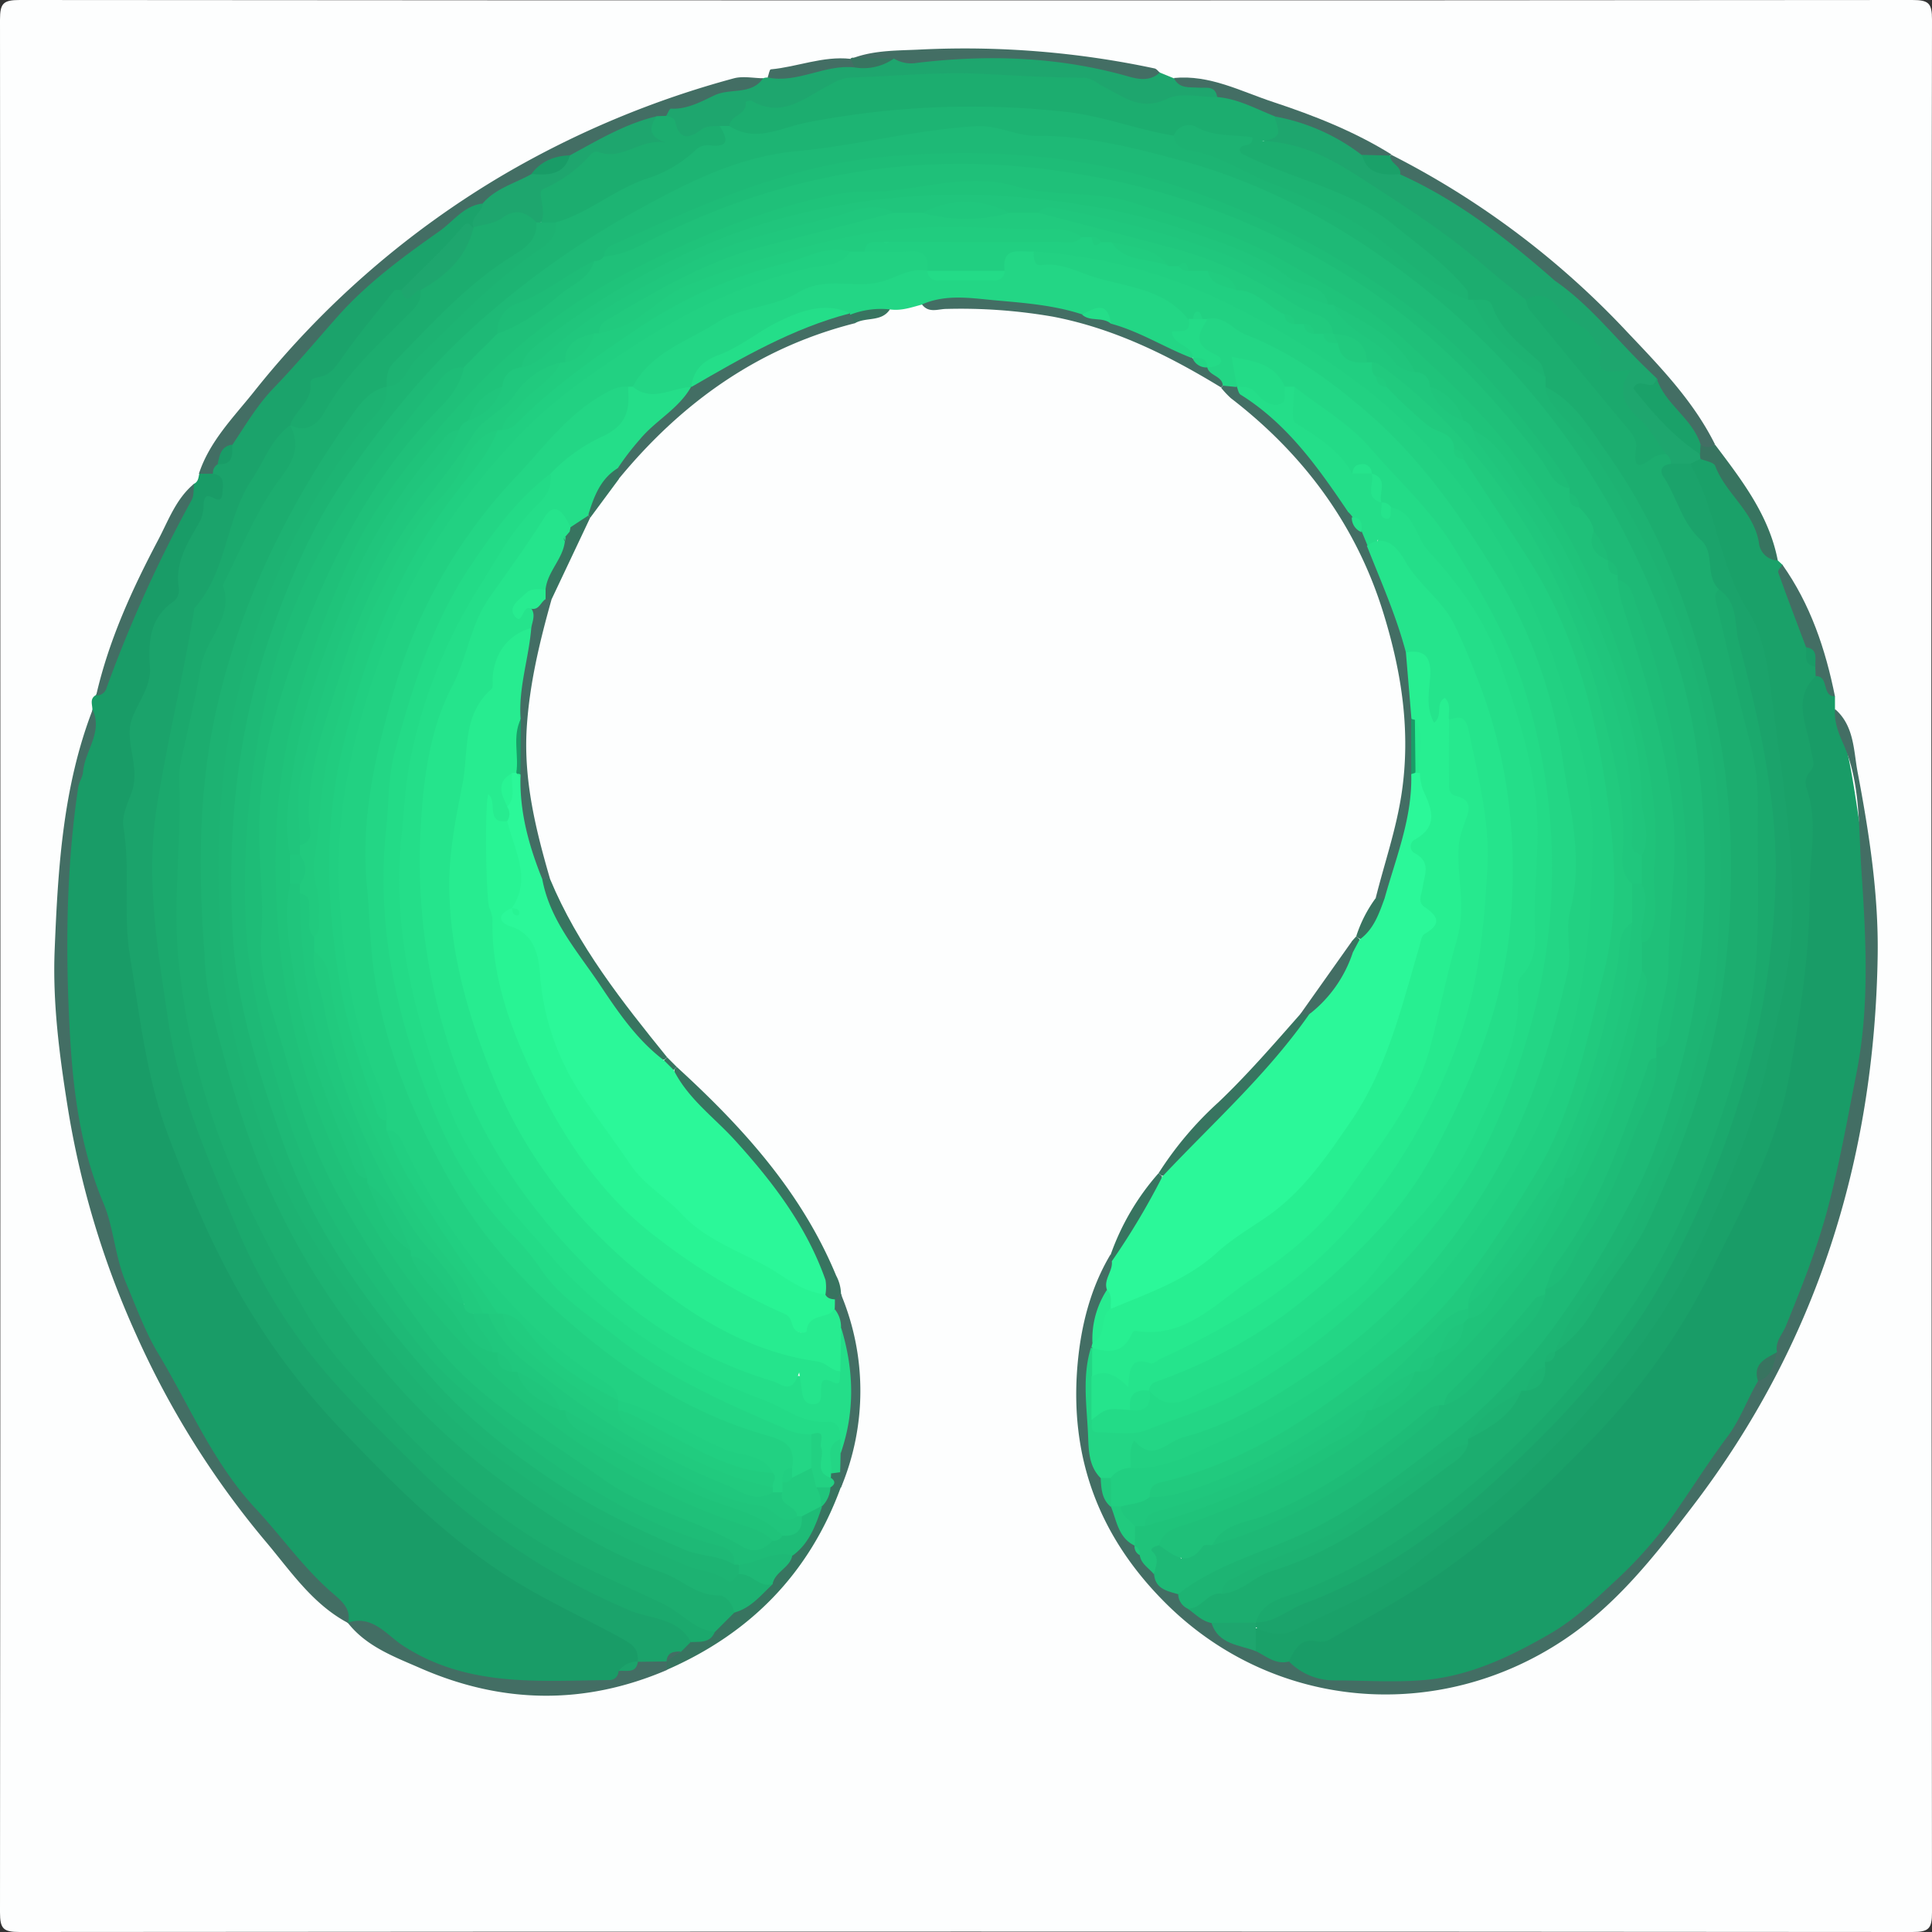 <svg id="Layer_1" data-name="Layer 1" xmlns="http://www.w3.org/2000/svg" viewBox="0 0 400 400"><rect x="0" y="0" width="400" height="400" fill="#333333" stroke="none"/><defs><style>.cls-1{fill:#fdfefe;}.cls-2{fill:#199c67;}.cls-3{fill:#1aa169;}.cls-4{fill:#436e64;}.cls-5{fill:#23d685;}.cls-6{fill:#1ea66e;}.cls-7{fill:#387460;}.cls-8{fill:#1ba36b;}.cls-9{fill:#1eb976;}.cls-10{fill:#1cad6f;}.cls-11{fill:#1db473;}.cls-12{fill:#2bf899;}.cls-13{fill:#27ef91;}.cls-14{fill:#1fc37a;}.cls-15{fill:#27ec90;}.cls-16{fill:#21ca7e;}.cls-17{fill:#22d182;}.cls-18{fill:#21cf81;}.cls-19{fill:#24de89;}.cls-20{fill:#23db87;}.cls-21{fill:#25e48c;}.cls-22{fill:#28f494;}.cls-23{fill:#1ba96d;}.cls-24{fill:#1db272;}.cls-25{fill:#1ebc77;}.cls-26{fill:#20c57c;}.cls-27{fill:#1fc079;}.cls-28{fill:#26e98e;}.cls-29{fill:#20c77d;}.cls-30{fill:#21cc7f;}</style></defs><title>chronic4</title><path class="cls-1" d="M620.9,297.28q0,98,.1,195.91c0,3.42-.67,4.09-4.09,4.09q-195.91-.16-391.82,0c-3.42,0-4.09-.67-4.09-4.09q.17-195.92,0-391.82c0-3.42.67-4.09,4.09-4.09q195.92.16,391.82,0c3.42,0,4.1.67,4.09,4.09Q620.81,199.34,620.9,297.28Z" transform="translate(-221 -97.28)"/><path class="cls-2" d="M261.19,197.43c.88-.43.89-1.3,1.07-2.08a3.49,3.49,0,0,1,2.91-1c3.54,2.3,4,5,1.37,7.33-4.47,4-6.48,9.42-7.21,15.18-.34,2.76-.77,5.12-2.82,7.16a11.64,11.64,0,0,0-3.23,9.13c.21,4.43-.4,8.64-2.88,12.41a5.55,5.55,0,0,0-.79,4.75c1.27,4.48.36,8.78-.54,13.26-1.83,9-.84,18.22-.3,27.3.68,11.62,3,23.07,5.86,34.32,1.64,6.39,4.33,12.55,6.8,18.71,9.4,23.43,24.58,42.7,42.5,60.22,12.91,12.62,27.89,21.9,43.74,30.1,2.6,1.35,7.34.58,6.3,5.89a3.92,3.92,0,0,1-.64,1.39,26.55,26.55,0,0,0-3.94,3.63c-9.64,2.32-19.26,1.93-29,.38-10.3-1.65-18.34-8-27.41-12.23l0,0c-3.3-5.67-9-9.06-13.09-14.12-9.24-11.52-18.29-23-24.54-36.59-3.23-7-7-13.81-9.93-21-3.31-8.12-5.21-16.67-7.4-25.13-3.69-14.22-4.3-28.76-4.41-43.37-.09-11.5,1.75-22.8,3.08-34.15.58-5,3.08-9.63,3.44-14.73,0-1.05-.61-2.24.73-3,2.91-5,4.52-10.58,6.58-15.93,3-7.88,7.11-15.2,11-22.63C259.42,201,259.93,199,261.19,197.43Z" transform="translate(-221 -97.28)"/><path class="cls-2" d="M600.91,241.46l0,2.68c3.12,8.38,4,17.16,5.46,25.92a163.51,163.51,0,0,1,1.78,30.7,171.16,171.16,0,0,1-7.34,46.8A213.63,213.63,0,0,1,590,376.16c-1.19,2.81-4.81,4.35-4.27,8.09-6.19,12.94-14.66,24.28-24,35.1A92.69,92.69,0,0,1,538.36,439c-11.82,7-24.57,8.32-37.84,7.47-3.66-.23-7.25-.56-10.65-2.12-1.29-.59-2.44-1-2.57-2.64,0-3.85,2-5.81,5.84-5.87a6.88,6.88,0,0,0,3.3-1.06c11.82-6.77,23.83-13.17,34.25-22.17,19.6-16.92,35.9-36.25,47-59.92,3.8-8.13,7.17-16.46,10.77-24.65,2.85-6.45,3.29-14.16,4-21.42,1.14-11.55,2.48-23,1.9-34.78-.26-5.35-.81-11,.17-16.68.61-3.47-.26-7.68-1.35-11.23-1.28-4.2.29-5.86,3.72-7.06C600.63,236.26,599.28,240.17,600.91,241.46Z" transform="translate(-221 -97.28)"/><path class="cls-3" d="M596.94,237.26c-5,4.77-1.74,10.21-1,15.31.24,1.64,1.12,3-.19,4.47a3.37,3.37,0,0,0-.76,3.29c2.54,7.13.63,14.46.67,21.62.08,12.69-2,25.27-4.17,37.86-2.55,14.81-9.84,27.57-16.16,40.55A138.27,138.27,0,0,1,550,395.87c-10.5,10.82-21.42,21-34.06,29.28-6.36,4.15-13.06,7.77-19.65,11.57a3.53,3.53,0,0,1-2.38.44c-3.64-.91-4.85,1.57-6.07,4.12-3.19,2.12-5.39.51-7.38-1.94a5,5,0,0,1,0-4.86c15-2,26.65-10.6,38.62-18.92,15.61-10.86,28.4-24.54,39.9-39.39,6.45-8.34,11.21-17.91,15.71-27.61,7.93-17.1,12.18-35.14,15.39-53.48,1.32-7.51,1-15.31.15-22.9-1.6-15-2.73-30.07-7.57-44.47-2.27-6.72-6.38-12.78-7.74-19.82-1-5-4.37-9.21-4.61-14.43a3.5,3.5,0,0,1,2.41-1.89c2.47-.27,4.05,1,5.26,3,3.1,5.24,7.36,9.8,9.14,15.83a4.84,4.84,0,0,0,1.89,2.86l1,.92c2.15,5.45,3.89,11.05,5.91,16.56a10.59,10.59,0,0,0,1.46,4.57A2,2,0,0,1,596.94,237.26Z" transform="translate(-221 -97.28)"/><path class="cls-4" d="M481,439.13c2.18,1.05,4.13,2.86,6.87,2.15a13.2,13.2,0,0,0,9.42,3.91c6.16,0,12.35.45,18.47-.07,9.55-.8,18-4.87,26.24-9.64,5.08-2.94,9.24-7,13.29-10.76A86.82,86.82,0,0,0,566.7,412c4.06-5.7,7.74-11.66,11.93-17.25,2.69-3.58,4.11-7.76,6.35-11.53a39.62,39.62,0,0,1,3.93-6c-.45-2.19,1.13-3.65,1.86-5.45,3.27-8.08,6.49-16.08,8.74-24.66,2.39-9.15,4-18.28,5.82-27.48,2.87-14.42,1.95-28.79,1-43-.54-8.34-.14-17.38-3.7-25.36-1.09-2.45-1.9-4.6-1.71-7.18,4,3.45,3.84,8.64,4.67,13,2.39,12.57,4.37,25.37,4.16,38.17-.68,41.92-12.6,80.21-38.27,113.83-7.82,10.24-15.71,20.35-26.59,27.63-26,17.41-60.11,14.78-82.49-7.46-13.92-13.83-20-30.27-18.3-49.51.7-7.88,2.63-15.72,6.8-22.72a2.48,2.48,0,0,1,.88,1.25c.46,2.12-.38,4.07-.8,6.08a40.39,40.39,0,0,0-2.93,11,8,8,0,0,1-.36,1.54c-.56,8.55-1.23,17.1,1.82,25.37.67,2.09.92,4.31,2,6.26,1.26,2.6,2.26,5.33,4.17,7.57a7.31,7.31,0,0,1,.83,1c.48.71.91,1.47,1.42,2.18a39.42,39.42,0,0,1,2.75,3.67c1,1.83,2.81,2.62,4.39,3.73.94.9,1.61,2,2.64,2.87,1.53,1.25,3.34,2.12,4.8,3.47C474.51,436.24,478.71,436.34,481,439.13Z" transform="translate(-221 -97.28)"/><path class="cls-5" d="M411.86,160.34c-2.17.58-4.3,1.34-6.6,1-2.23,1.13-4.83.68-7.08,1.7a4.83,4.83,0,0,1-1.42,0,22.94,22.94,0,0,0-17,4.22c-2.31,1.69-4.65,3.71-7.76,4.06-3.73.42-5.59,3.16-7.34,6a4.65,4.65,0,0,1-1.15.93c-4.08,1.75-8.15,3.38-11.81-.81-.86-3.14,1.56-4.37,3.44-5.92,10.61-8.72,23.71-12.1,36.22-16.68,4.19-1.53,8.77.83,13.19-.79,2.39-.88,4.9-2.17,7.68-1.54a5.1,5.1,0,0,1,1.4.55c4.07,1.85,8.33.88,12.53.75.93,0,1.22-1,1.41-1.79,1-3.93,3.61-4.47,7-3.35,3.25,3.39,7.91,2.91,11.9,4.18,5.05,1.6,10.08,3.25,15.13,4.87a8.86,8.86,0,0,1,5.84,5c.21.6.57,1.34.26,1.84-1.19,1.94-1.7,3.65.51,5.3.49.36,0,1.18-.41,1.7-5.16.07-8.75-4-13.48-5.12a13.53,13.53,0,0,1-3.55-1.63c-1.72-3-4.53-1.72-7-1.75C433.3,160.14,422.58,160.18,411.86,160.34Z" transform="translate(-221 -97.28)"/><path class="cls-4" d="M240.18,244.21c2.18,4.74-1.69,8.58-2,13-.07.89-.83,2-1,3.16-2.32,15.57-2.6,31.26-1.91,46.9.59,13.3,1.81,26.47,7.17,39.17,2.1,5,2.36,11,4.61,16.35,2.09,4.95,4,10.22,6.66,14.64,6.52,10.81,11.33,22.64,20.21,32.18,5.35,5.74,9.89,12.29,15.91,17.49,1.88,1.63,3.92,3.23,3.25,6.21-7.44-3.93-12-10.89-17.18-17a182.39,182.39,0,0,1-26.73-42.75A185,185,0,0,1,235,326.41c-1.72-10.79-3.13-21.68-2.68-32.5C233,277.11,234,260.21,240.18,244.21Z" transform="translate(-221 -97.28)"/><path class="cls-6" d="M379,113.48a2.74,2.74,0,0,1,.9-.15c5.82-1.24,11.5-3.25,17.57-3,3-.34,6-.8,9-1.32a164.26,164.26,0,0,1,35.12.42c4.54.54,9.18.72,13.57,2.37a13,13,0,0,0,5.9.47l2.88,1.18c2.19,1.33,4.73.86,7.09,1.34,1.7.34,2.87.66,2.07,2.72-8.32,1.78-16.69,4.66-24.65-1.2a8.5,8.5,0,0,0-4.68-1.5,389.42,389.42,0,0,0-45.71,0,12.86,12.86,0,0,0-5.12,1.76c-4.71,2.45-9.43,4.9-15.06,4.23-2.45-.29-3.67,2-5.52,3a7.53,7.53,0,0,1-2.3.82,19.27,19.27,0,0,0-2.35.6c-6,2-6.49,1.81-9.23-4,1.16-4.64,5.75-3.31,8.69-4.75C370.82,114.73,375.06,114.51,379,113.48Z" transform="translate(-221 -97.28)"/><path class="cls-4" d="M379,113.48c-2.42,3.52-6.71,2-10,3.5-2.65,1.24-5.73,3-9.1,2.79-.3,0-.66,1-1,1.52a3.12,3.12,0,0,1-1.84,1.19c-6.23,1.74-11.53,5.66-17.65,7.65a22.76,22.76,0,0,0-8,3.81c-3,2.64-6.9,3.88-10.15,6.16a95,95,0,0,0-15.27,11c-4.74,4.1-9.92,7.61-14.16,12.38-7.53,8.46-15.05,16.92-22,25.9a11.33,11.33,0,0,0-3.12,4.07,9.53,9.53,0,0,1-1.73,1.91l-2.8,0c2.18-6.66,7.08-11.59,11.28-16.83a187.79,187.79,0,0,1,52.12-45.27A194.73,194.73,0,0,1,373,113.48C374.89,113,377,113.46,379,113.48Z" transform="translate(-221 -97.28)"/><path class="cls-4" d="M509,129.3a175.84,175.84,0,0,1,49,36.83c6.71,7.07,13.62,14.2,18.06,23.14-1,1.9-2.29,1.43-3.62.41-3-4.57-7-8.46-9.59-13.39-6.41-6.86-13-13.56-19.9-19.91-.39-.25-.76-.52-1.13-.78-6.82-4.9-13.06-10.54-20.2-15.06-3.63-2.29-7.72-3.72-11.14-6.36-.76-1.38-2.19-2.48-1.9-4.33Z" transform="translate(-221 -97.28)"/><path class="cls-4" d="M505.82,283.23c1.81-7.24,4.26-14.23,5.38-21.74,1.89-12.72,0-24.86-3.63-36.78-5.56-18.43-16.52-33.29-31.74-45a19.62,19.62,0,0,1-2-2.13l.45-.59A2.86,2.86,0,0,1,477,177c9.84,6.44,17.35,15,23.43,25,.24.36.45.75.66,1.14s.42.75.61,1.14a28.38,28.38,0,0,0,2.06,3.26c.59,1,1.13,2,1.63,3.08,3.08,7.29,6.38,14.5,7.88,22.34.69,4.48,1.39,8.94,1.07,13.49,0,3.49,0,7,0,10.45a56.34,56.34,0,0,1-6.11,26.5A1.92,1.92,0,0,1,505.82,283.23Z" transform="translate(-221 -97.28)"/><path class="cls-4" d="M293,433.25c5.08-1.74,8.1,2.57,11.33,4.68,13.36,8.72,28.12,7.33,42.79,7.19a1.85,1.85,0,0,0,1.93-1.85c1.25-.87,3-.71,4-2h0a4.61,4.61,0,0,1,5.63-.49,1.57,1.57,0,0,1,.36,2.27c-17,7.27-34,7-50.86-.33C302.74,440.33,296.9,438.24,293,433.25Z" transform="translate(-221 -97.28)"/><path class="cls-7" d="M361.12,318.18c13.59,12.42,25.82,25.86,33,43.21a8.37,8.37,0,0,1,1,3.73c.43,1-.2,1.43-1,1.75a2.47,2.47,0,0,1-2.68-1.18c-4.08-14.47-13.14-25.62-23.66-35.88-3.18-3.1-7.33-5.78-7.15-11.12Z" transform="translate(-221 -97.28)"/><path class="cls-4" d="M398,164.2c-20.05,5.07-35.93,16.47-48.92,32.26a2.46,2.46,0,0,1-.86-2c3-7.84,9.63-12.28,15.87-17.1v0c5.68-6,13.44-8.68,20.59-12.18,3.74-1.83,7.81-3.65,12.3-3.09l0,.3C397.61,162.89,398.49,163.16,398,164.2Z" transform="translate(-221 -97.28)"/><path class="cls-4" d="M461.11,112.29c-2,1.93-4.53,1.38-6.57.8-14.39-4.09-29-4.55-43.72-2.79a6.87,6.87,0,0,1-4.76-.9c-2.78.41-5.58,2-8.31-.15,4.5-1.63,9.32-1.48,13.92-1.72A188.55,188.55,0,0,1,460,111.44C460.44,111.52,460.76,112,461.11,112.29Z" transform="translate(-221 -97.28)"/><path class="cls-4" d="M451,164.29c6,1.61,11.19,5,16.9,7.17h.62a9.93,9.93,0,0,1,2.27,1,9.16,9.16,0,0,1,1.06.69c1.05,1.15,3.25,1.62,2.36,3.93l-.39.42c-10.86-6.63-22.13-12.21-34.77-14.65a111.51,111.51,0,0,0-22.11-1.61c-1.67,0-3.67.95-5.05-.93,5.08-2.26,10.49-1.25,15.59-.81,5.84.51,11.83,1,17.5,2.85C447.13,162.49,449.59,161.69,451,164.29Z" transform="translate(-221 -97.28)"/><path class="cls-7" d="M359.06,443l-.05-1.86c.07-.2.14-.4.2-.6a18.13,18.13,0,0,1,2.28-2.19,6.64,6.64,0,0,1,2.46-2c1.56-.46,3.33-.46,4.43-2a20.45,20.45,0,0,1,4.3-4.06,25,25,0,0,0,7.14-5.93c1.19-2.18,3.2-3.67,4.62-5.67,2.63-2.7,4.05-6.14,5.71-9.42.69-1.29,1.39-2.58,2-3.92a11.26,11.26,0,0,0,.54-3,1.66,1.66,0,0,1,1-.78,1.69,1.69,0,0,1,1.75.87,4.5,4.5,0,0,1-.38,2.82C388.51,423.13,376.28,435.47,359.06,443Z" transform="translate(-221 -97.28)"/><path class="cls-4" d="M261.19,197.43c-.16,1.14,0,2.46-.52,3.39a277.41,277.41,0,0,0-17.6,38.85,2.09,2.09,0,0,1-2.16,1.59c2.6-11.39,7.4-21.89,12.82-32.16C255.89,205,257.45,200.52,261.19,197.43Z" transform="translate(-221 -97.28)"/><path class="cls-4" d="M335.2,221.36c-2.47,8.77-4.6,17.6-5.15,26.74-.65,10.75,1.88,21,4.84,31.19a1.85,1.85,0,0,1-2.14.28c-4.25-6.62-5.33-14-5.1-21.69,0-.53,0-1.06,0-1.6,0-3.29.06-6.59-.06-9.88-.35-6.11.71-12.06,2-18a38.68,38.68,0,0,1,1-5.1,5.39,5.39,0,0,1,3.3-2.53A1.9,1.9,0,0,1,335.2,221.36Z" transform="translate(-221 -97.28)"/><path class="cls-4" d="M473,117.36c-.37-2.43-2.32-1.82-3.84-1.93-1.91-.15-4,.29-5.13-2,7.46-.74,13.94,2.8,20.65,5,8.44,2.79,16.75,6.07,24.37,10.81l-.21.23c-1.66,1.38-3.58,1.18-5.51.91-6-3.06-11.82-6.65-18.6-8C480.84,120.65,476.23,120.53,473,117.36Z" transform="translate(-221 -97.28)"/><path class="cls-7" d="M333.19,279.29h1.7c5.76,13.82,14.93,25.4,24.23,36.89l-.57.48c-5.56-.31-7.24-5.36-10.17-8.66-5.26-5.91-9-13-13.49-19.48C333.16,286,331.46,282.78,333.19,279.29Z" transform="translate(-221 -97.28)"/><path class="cls-7" d="M460.88,340.16a72,72,0,0,1,12.4-14.68c6-5.72,11.43-12,16.89-18.19a1.44,1.44,0,0,1,2-.12c.69,1.24.11,2.24-.63,3.18-8.18,10.5-17.89,19.59-26.94,29.29a3,3,0,0,1-3.16,1Z" transform="translate(-221 -97.28)"/><path class="cls-7" d="M573.07,189.32a2.49,2.49,0,0,0,3,0c5.53,7.35,11.2,14.62,13,24a4.06,4.06,0,0,1-3.85-3.29c-.87-6.7-6.89-10.41-9.11-16.3-.29-.75-2-1-3-1.42a1.76,1.76,0,0,1-.81-1.09A1.82,1.82,0,0,1,573.07,189.32Z" transform="translate(-221 -97.28)"/><path class="cls-4" d="M395.07,405.37c-.05-1.1-.09-2.19-.13-3.28a4.42,4.42,0,0,1-.83-4,51.42,51.42,0,0,0,.14-25,40.19,40.19,0,0,1-1.07-4.59,3.31,3.31,0,0,1,.7-2.19l1.19-1.18A51.89,51.89,0,0,1,395.07,405.37Z" transform="translate(-221 -97.28)"/><path class="cls-4" d="M594.93,231.29C593,226.12,591,221,589.16,215.77c-.13-.39.55-1.06.85-1.6,5.82,8.22,8.94,17.52,10.9,27.29-2.83,0-1.13-4.23-4-4.2,0-.65-.05-1.3-.07-2C595.59,234.27,596.28,232.29,594.93,231.29Z" transform="translate(-221 -97.28)"/><path class="cls-7" d="M335.2,221.36l-1.25-.07a2.82,2.82,0,0,1-.86-1.89c0-3.62,2.37-6.34,3.62-9.5a13,13,0,0,1,.47-1.23l.27-.6a13,13,0,0,1,.59-1.18,7.2,7.2,0,0,1,.71-1.11c1.08-1.12,2.11-2.37,4-1.83l.45.49Z" transform="translate(-221 -97.28)"/><path class="cls-4" d="M398,111.25c-6.19-.75-11.82,3.36-18.07,2.08.22-.59.38-1.66.65-1.69,5.52-.51,10.81-2.8,16.48-2.18C397.58,109.93,398.54,110.19,398,111.25Z" transform="translate(-221 -97.28)"/><path class="cls-4" d="M492,307.28h-1.81l10.74-15.16a2.84,2.84,0,0,1,1,2C500.6,300,498.24,305.13,492,307.28Z" transform="translate(-221 -97.28)"/><path class="cls-7" d="M451.12,358.41c-.06-.44-.13-.87-.19-1.31a51.19,51.19,0,0,1,9.95-16.94l.72.7A29.41,29.41,0,0,1,451.12,358.41Z" transform="translate(-221 -97.28)"/><path class="cls-7" d="M349,194.19c0,.76.09,1.51.13,2.27l-5.92,8-.41-.38C342.32,199,344.62,195.33,349,194.19Z" transform="translate(-221 -97.28)"/><path class="cls-7" d="M505.82,283.23l1.85,0c1.06,4.24-1.13,6.73-4.61,8.52a1.78,1.78,0,0,1-1.26-.65A27.67,27.67,0,0,1,505.82,283.23Z" transform="translate(-221 -97.28)"/><path class="cls-7" d="M398,111.25l-.94-1.79a.7.7,0,0,1,.72-.21l8.31.15A11,11,0,0,1,398,111.25Z" transform="translate(-221 -97.28)"/><path class="cls-7" d="M398,164.2l-1-1.75a17.42,17.42,0,0,1,8.24-1.11C403.51,164,400.27,162.87,398,164.2Z" transform="translate(-221 -97.28)"/><path class="cls-7" d="M359.12,316.18l2,2-.65.62a1.72,1.72,0,0,1-2-2Z" transform="translate(-221 -97.28)"/><path class="cls-7" d="M501.09,294.46l-.18-2.33.89-1,.71.66C502.76,293.06,502.8,294.23,501.09,294.46Z" transform="translate(-221 -97.28)"/><path class="cls-8" d="M364,437.26l-2,2c-1.06.58-2.48.6-3,2v0l-5.94.08c.07-2.65-.71-3.41-3.61-5-8.35-4.55-17.09-8.44-25.1-13.82-12.43-8.35-22.73-18.81-32.9-29.47a145.71,145.71,0,0,1-17.39-22.27c-7.76-12.14-13.22-25.15-18.27-38.52-4.52-12-5.82-24.5-7.88-37-1.48-9,.12-17.91-1.36-26.81-.37-2.24.89-4.85,1.72-7.18,1.67-4.7-.93-9.38-.34-13.56.56-3.93,4.42-7.56,4.11-12.26-.36-5.34-.08-10.3,5-13.71a3.19,3.19,0,0,0,1-2.66c-.94-5.47,2-9.68,4.42-14a7.68,7.68,0,0,0,.69-3.36c.07-.82.15-1.94,1.24-1.67s2.54,1.75,2.67-.83c.08-1.58.57-3.52-1.95-3.84a2,2,0,0,1,1-2c1.63-.85,2-2.69,3-4,2.71-4.06,5.16-8.26,8.61-11.83,4.59-4.75,8.82-9.84,13.21-14.78,6.15-6.91,13.55-12.34,21.07-17.64,2.93-2.07,5.09-5.34,9.08-5.73,1.33,2-.67,3.09-1.25,4.58a2.34,2.34,0,0,1-1,.74c-3.85,3.06-7,6.8-10.46,10.27-1.28,1.29-2.42,2.7-4.13,3.45-4.47,3-6.86,7.78-10.15,11.73-4.11,4.94-8.94,9.4-12,15.22a14.58,14.58,0,0,1-.94,1.14c-5.13,6.21-8.43,13.48-11.41,20.82C263.35,223,257.77,239,255.83,255.83c-1.58,13.64-2.71,27.16-.66,41.17,3.05,20.91,9.92,40.29,18.48,59.27a104.54,104.54,0,0,0,17.41,26.05c11.93,13.5,24.59,26.38,39.64,36.29A108.26,108.26,0,0,0,359,432.05C361.66,432.85,363.92,434,364,437.26Z" transform="translate(-221 -97.28)"/><path class="cls-8" d="M353.08,441.25c-.35,2.66-2.48,1.77-4,2A5,5,0,0,1,353.08,441.25Z" transform="translate(-221 -97.28)"/><path class="cls-7" d="M588.91,377.24c-.72,2.38-.94,5.1-3.93,6C583.81,379.61,586.54,378.54,588.91,377.24Z" transform="translate(-221 -97.28)"/><path class="cls-8" d="M570.93,193.33c5.42,9.54,6,20.91,12,30.43,3,4.79,4.07,11.19,4.79,17,1.92,15.31,4.68,30.53,4.37,46.12-.21,10.59-3,20.6-5.24,30.73-2.78,12.59-7.9,24.38-13.3,36.17-9.38,20.48-23.74,36.63-39.83,51.88-6,5.64-12.78,9.83-19,14.94-7.64,6.28-17.2,9.77-26,14.32-2.14,1.11-5.26.73-7.72-.72l-.26-.75a2.66,2.66,0,0,1,1-1.18c8.89-4.15,17.93-8,26.51-12.79,7.46-4.15,13.8-9.93,20.22-15.38,10.92-9.26,21-19.73,29-31.53,5.23-7.79,10.43-16,14.07-25,4.74-11.77,9.52-23.52,11.65-36,2.73-16,5.66-31.86,3-48.46-2-12.83-5.44-25.33-7.33-38.14-.31-2.1-1.83-3.51-2.82-5.22-2.58-8-7.79-14.71-11.15-22.34-1.1-2.51-1-4.54,2.21-5.23A4.28,4.28,0,0,1,570.93,193.33Z" transform="translate(-221 -97.28)"/><path class="cls-6" d="M570.93,193.33h-4c-.61-.68-1.4-1.18-2-1.85-3.1-5-9.53-8-8.86-15.19.06-.61.45-.28,0-.42-6.63-1.92-6.25-10.54-12.33-12.88-2.32-.9-4-3.54-7-2.63-4.88-1.94-8.59-5.53-12.15-9.13-5.76-5.83-13.06-9.39-19.61-14-4.44-3.15-8.64-6.69-14.2-7.9a31.68,31.68,0,0,0-4.3-1c-4.36-.34-4.56-.79-2.73-4.79a7.49,7.49,0,0,1,1.23-2.14,41.7,41.7,0,0,1,18,8c2.19,2.23,5.46,2.31,7.94,4,12,5.41,22.22,13.4,32,22h0c7,4.82,12.18,11.49,18.14,17.37l2.84,2.75c.1.12.31.35.29.37-3.66,3.89-.16,5.9,2.15,8.22a59.16,59.16,0,0,1,6.62,7.26c0,.3.06.61.1.91Z" transform="translate(-221 -97.28)"/><path class="cls-6" d="M481,433.22c0,.33,0,.66,0,1v4.91c-3.44-1.34-7.73-1.33-9.17-5.82C474.85,431.93,477.9,431.48,481,433.22Z" transform="translate(-221 -97.28)"/><path class="cls-2" d="M594.93,231.29c2.61.39,1.79,2.43,1.94,4C594.21,234.93,595.11,232.85,594.93,231.29Z" transform="translate(-221 -97.28)"/><path class="cls-9" d="M464.9,427.34c-2.22-.65-4.62-1.07-4.95-4,.68-2.27-4.34-5.38,1-7,2.43.16,3.66,1.66,4.58,3.64,1.5-1.7,3.14-3.84,6.09-4,10.28-2.42,19.59-7.22,28.13-13.12,6.46-4.47,13.87-7.94,18.58-14.69a5.27,5.27,0,0,1,1.15-.83,79,79,0,0,0,20.59-22.58,5.34,5.34,0,0,1,.8-1.2,103.18,103.18,0,0,0,14.87-25.63c1.74-4.28,3.44-8.57,5.35-12.78A23.56,23.56,0,0,0,562.8,316a6.4,6.4,0,0,1,.77-2.25c4-6.12,3.91-13.42,4.57-20.14.81-8.28,1.47-16.7.54-25.21-1.66-15.21-4.45-30.07-9.85-44.41a19.82,19.82,0,0,0-2.64-5.31,5.88,5.88,0,0,1-.88-1.23,21.56,21.56,0,0,0-1.61-3.18c-.26-.38-.49-.78-.71-1.18-.88-1.81-1.73-3.65-2.7-5.42s-2.08-3.32-3-5.05c-.65-1.2-1.48-2.28-2.17-3.46a8,8,0,0,1-.61-1.33,140.62,140.62,0,0,0-53.36-49.53,148.16,148.16,0,0,0-53.31-17c-13.74-1.58-27.82-1.68-41.69,1.17-14.4,3-28.3,7.22-41.16,14.48-2.58,1.46-6,1.23-7.92,3.89a5.56,5.56,0,0,1-2.43,1.68c-5.52,2.48-10.05,6.7-15.82,8.8-2.16.79-3.32,3.11-4,5.41-1.94,3.19-4.86,5.33-7.85,7.4-3.94,1.64-5.92,5.33-8.42,8.35-13,15.64-23.51,32.7-29.34,52.34a164.16,164.16,0,0,0-5.83,34.32,131,131,0,0,0,4.91,46.65c3.65,12.75,8,25,14.69,36.35,8.54,14.34,18.51,27.43,31.76,38.1,11.51,9.27,23.44,17.48,37.05,23.23a80,80,0,0,0,8.46,3c2.35.7,4.47,1.9,2.93,5-3.76.6-7.23-.77-10.56-2a132,132,0,0,1-30.26-16.18c-19.23-13.6-33.92-31-45.79-51.28-6.24-10.65-9.4-22.21-13.29-33.67-5.2-15.29-6.13-30.95-5.46-46.77a157.16,157.16,0,0,1,14.08-58.73,143.18,143.18,0,0,1,26.58-39.58c10-10.52,20.81-20.49,33.69-27.88,9.4-5.39,18.9-10.46,28.77-14.89,1.82-.82,3.56-2,5.58-2.11,13.12-1,25.87-4.36,38.89-6a57,57,0,0,1,13.92.42c11.07,1.31,21.87,4.16,32.94,5.42,7.28.82,13.43,4.79,20,7.45,20.6,8.31,38,21.39,52.72,37.7a159.38,159.38,0,0,1,32,53c6.94,19.16,9,38.88,8,58.89a170.72,170.72,0,0,1-4.38,31.95c-5.8,23.54-17.94,43.48-32.16,62.47-5,6.71-11.71,11.87-18.1,17.11-9.47,7.8-19.24,15.52-30.84,20C481.16,419.94,473.45,424.62,464.9,427.34Z" transform="translate(-221 -97.28)"/><path class="cls-10" d="M481,433.22l-9.15.09c-2.05-.37-3.39-1.91-5-3a11.12,11.12,0,0,1,6.73-4.32c7.21-2.84,14.52-5.49,21.37-9.15a141.6,141.6,0,0,0,27.23-18.91,6.28,6.28,0,0,0,1.61-1.87,6.44,6.44,0,0,1,.82-1.12c3.83-3.08,8-5.75,10.94-9.87a5.67,5.67,0,0,1,1.12-.76,4.57,4.57,0,0,0,3.26-3.78,7.07,7.07,0,0,1,.52-1.24c.66-.93,1.51-1.7,2.21-2.6.31-.38.65-.73,1-1.08,9.45-11.87,17.46-24.45,22.86-38.84,3.47-9.23,5.89-18.67,8.69-28a54.31,54.31,0,0,0,1.54-8.81c1.66-12.89,1.54-25.79.95-38.74-.37-7.91-2.64-15.42-4.53-22.93-4.7-18.67-12.33-36.14-24.11-51.6a79.22,79.22,0,0,0-8.17-8.71,5.37,5.37,0,0,1-1-2,7.37,7.37,0,0,0-2.41-4.22c-3.09-2.75-6.32-5.39-8-9.34-.69-1.58-2.28-1.79-3.69-2.23a4.37,4.37,0,0,1-1.2-.74,30.94,30.94,0,0,0-9.14-8.38c-3.58-2-5.52-5.55-8.91-7.84-8-5.42-17.85-6.51-25.8-11.79-1.55-1-4.78-.7-3.68-4.16.23-.74-.41-.7-.84-.66-4.35.35-8.57-3.42-13-.37a9,9,0,0,1-3.92-.49c-18.39-5.64-37.1-5.82-56.06-3.89A97.18,97.18,0,0,0,381.8,126c-3.69,1.25-7.24.91-9.78-2.63.12-2.32,3.79-2.28,3.37-5,0,0,.92-.4,1.19-.24,6.57,3.88,11.36-.92,16.55-3.45a8.74,8.74,0,0,1,3.63-1.32c9.19-.29,18.4-1.23,27.55-.79,6.93.33,13.85.81,20.79.78,1.83,0,3,1.16,4.41,1.89,4.05,2,7.68,5.16,13.12,2.49,2.83-1.38,6.85-.32,10.33-.36,4.34.34,8.08,2.46,12,4,0,1.86,2.71,4.49-2.66,5.08,9.44.43,15.79,4.64,22.51,9,7.95,5.17,16,10.33,23.06,16.49,3,2.56,6,5,9.06,7.41,8.78,9.61,18.06,18.84,23.91,30.71,1.32,2.67,3.86-1,5.08,1.26a2.09,2.09,0,0,1,1,2c-1.74.21-2.48,1.22-1.5,2.7,2.8,4.23,3.79,9.51,7.74,13.06,3,2.73.76,7.45,3.75,10.23,2.63,10.27,4.93,20.61,7.42,30.91a80.85,80.85,0,0,1,1.84,17.24c.22,9.31.66,18.68-.36,27.95a177,177,0,0,1-10.76,43.65c-4.41,11.57-11,21.85-16.89,32.53-3.27,5.94-8.6,10.55-13,15.73-9.76,11.41-21.16,21.08-33.27,29.87-6.18,4.48-13.35,7.39-20.38,10.41-3.66,1.57-7.36,3.09-10.53,5.6Z" transform="translate(-221 -97.28)"/><path class="cls-11" d="M536.94,385.24h-1c-3.22,3.83-7.65,6.32-11,10v1c-8.12,6.23-16.3,12.38-24.93,17.9a80.13,80.13,0,0,1-14.31,6.81A44,44,0,0,0,474,427.22c-3-.43-4.22,3.3-7.14,3.09a3.38,3.38,0,0,1-1.93-3c8.22-6.44,18.43-8.77,27.56-13.33,10.43-5.21,19.55-12.32,28.68-19.44,17-13.28,28.31-31.1,38.14-49.75,4.09-7.75,6.71-16.44,9.19-25.07,4.54-15.83,5.84-31.9,5.35-48.13-.42-13.88-2.12-27.59-6.77-40.94a166,166,0,0,0-20.11-40.35,159,159,0,0,0-38.68-39c-13.18-9.39-27.69-16.77-43.16-20.9-9.53-2.54-19.52-5.13-29.72-5-4.17,0-7.95-2.27-12.22-2-12.57.73-24.82,4-37.23,5.18-12,1.12-22,6.22-31.9,11.6A179.9,179.9,0,0,0,321,163.21c-11.43,10-20.6,21.47-29,33.78-6.33,9.32-10.72,19.65-14.52,30.3-7.42,20.81-9.55,42.32-8.24,64.11.87,14.36,5.39,28.07,10.11,41.72,6.58,19.06,18.16,34.92,31.17,49.62,7.69,8.67,17.1,16,27,22.45,8,5.2,16.49,9.16,25.16,12.92,3.32,1.44,7.16,1.1,10.29,3.11a.9.9,0,0,1,1.35.2,2.84,2.84,0,0,1,.06,2.3c-1,2.11-2.58,2.22-4.57,1.45-10.86-4.19-21.78-8.1-31.59-14.69a205.51,205.51,0,0,1-20.46-15.06c-13.73-11.91-24.21-26.39-33.59-41.84s-14.62-32.52-17.76-49.95c-2.38-13.14-2.34-26.76-1.21-40.29a143.52,143.52,0,0,1,8.25-37.89c5.35-14.59,11.94-28.55,22-40.6a24.3,24.3,0,0,0,4.41-6.62,5.7,5.7,0,0,1,.81-1.25A316.28,316.28,0,0,1,324.8,153.3c3.82-3.32,8.88-5.38,11.15-10.38,5.15-2.85,9.88-6.51,15.59-8.34,6.16-2,10.87-6.76,17-8.77,1.05-.34.67-1.8,1.45-2.45h2c5.51,3.53,10.56.36,16-.7a177.09,177.09,0,0,1,53.56-2.23c7.79.84,14.88,3.71,22.45,4.93,8.26,3,16.12,7.1,24.36,10.11a79,79,0,0,1,21.15,12.05c5.15,3.94,10.59,7.51,15.46,11.82h1c4.45,5.84,9.83,10.81,15,16v2c16.53,17.23,26.3,38.17,32.5,60.83,4.95,18.09,5.32,36.61,4.14,55.31-.7,11.1-3.63,21.61-6.72,32a139.34,139.34,0,0,1-25,47.77c-1,1.3-1.8,2.8-3,4-.67.66-1.33,1.34-2,2v1C539.65,381.94,538.64,383.86,536.94,385.24Z" transform="translate(-221 -97.28)"/><path class="cls-12" d="M501.09,294.46c.47-.9.94-1.79,1.42-2.67,2.92-2.12,4-5.35,5.16-8.53,2.35-8.46,5.77-16.68,5.51-25.7a1.18,1.18,0,0,1,1.23-.71,1.88,1.88,0,0,1,1.23.83c2.42,4.54,4.42,9.09.43,13.84a1.81,1.81,0,0,0-.06,2.3c1.44,2.29,1.2,4.78.86,7.27-.07.5-.3,1.18,0,1.47,4.24,4.54.52,8.18-1.05,12.28-1.9,5-2.84,10.26-4.43,15.35-3.78,12.09-10.47,22.53-18.46,32.21a37.94,37.94,0,0,1-8.92,7.92,75.34,75.34,0,0,0-10.91,7.9c-5.48,5.1-12.84,6.85-19.12,10.54a2.93,2.93,0,0,1-2.89-.12c-1.49-1.19-.69-2.85-.9-4.31-.78-2.15,1.25-3.85,1-5.92a151.81,151.81,0,0,0,10.48-17.56c10.33-11,21.67-21.1,30.38-33.57A26.77,26.77,0,0,0,501.09,294.46Z" transform="translate(-221 -97.28)"/><path class="cls-5" d="M474.18,177.12c-.14-2.05-2.79-2-3.22-3.75.29-.92.59-1.65-.33-2.61-3.55-3.72-3.47-4.16.53-8,3-1.25,5,1.1,7.34,2.19,21.68,10.27,38.4,25.84,50.69,46.48,4.54,7.62,9,15.26,11.82,23.59a119.58,119.58,0,0,1,6.13,29.14c.28,3.66.25,7.32,1.46,10.84a5.23,5.23,0,0,1,.3,2.47c-2.24,13.89-2.54,28-7.5,41.55-11.34,31-30.63,54.81-59.86,70.59-6.36,3.44-13.29,5.29-19.54,8.75-2.08,1.16-5.73-1.47-6.46,2.74a8.77,8.77,0,0,1-4.51,2.75,2.57,2.57,0,0,1-2.15-.55c-2.59-2.55-2.48-6.14-2.62-9.16-.27-5.95-1.23-12,.63-17.92l.62.57c1,1.79.78,3.76.85,5.7.12,2.65-.07,5.3,0,7.94.29,2.62,2.23,1.93,3.81,1.86,10.29-.43,19.24-4.74,28-9.75,17.21-9.9,30.93-23.5,42.23-39.67,7.55-10.82,11.69-23.18,14.88-35.75a117.73,117.73,0,0,0-.73-62.6A111.62,111.62,0,0,0,523,214.68c-7-10.78-15.62-19.7-24.54-28.61-3-3-7.73-3.31-9.86-7.26a9.42,9.42,0,0,1-1.86-1c-2.43-2.78-5.62-4.21-9.12-5.34-.33,1.6.62,3.07-.21,4.44l-.49.49Z" transform="translate(-221 -97.28)"/><path class="cls-13" d="M451,368.25c7.67-3.22,15.69-5.93,21.95-11.63,3.12-2.84,6.67-4.93,10.06-7.24,7.58-5.17,12.48-12.37,17.58-19.79,7.63-11.12,10.57-23.77,14.25-36.26.28-.95.44-2.33,1.11-2.7,3.51-2,2.9-3.61,0-5.56-1.57-1.05-.6-2.63-.4-4.1.32-2.43,1.84-5.2-1.58-7a1.6,1.6,0,0,1,0-2.89c5.1-2.88,3.32-6.58,1.56-10.45a13.21,13.21,0,0,1-.57-3.38c-2-3.19-.32-6.78-1.11-10.09q-.33-.54-.63-1.11-.57-6.89-1.15-13.77c4.29-1.47,5.63-.83,6.17,3.11a21.15,21.15,0,0,1,0,5.45c0,.11-1.06.87.48.85,3.06,0,3.07.26,3.62,4.18,0,3.17,0,6.33,0,9.5,0,2.37,0,4.64,2.24,6.27a4.07,4.07,0,0,1,1.37,4.53,41,41,0,0,0-.1,19.21,4.6,4.6,0,0,1,0,2.47c-3.69,10.29-4.7,21.33-8.93,31.47-3.56,8.53-8.67,16.19-14.26,23.35-10.26,13.15-23.3,23.13-38.34,30.5-4,2-8.55,2.22-12.44,4.51a3.23,3.23,0,0,1-4.72-1.4l-.19-.13c.09-.32.18-.64.26-1C448.82,373.12,447.38,369.3,451,368.25Z" transform="translate(-221 -97.28)"/><path class="cls-14" d="M461,417.22c-.77.15-2.07.64-1.43,1.26,1.74,1.65.49,3.22.4,4.82-1-1.33-2.73-2.16-3-4.06-.56-.54-.33-1.52-1.05-2l0,.05a3.44,3.44,0,0,1-.44-3.88,3.51,3.51,0,0,1,2-1.26c16.56-5.05,32.61-11.15,45.82-22.9a5,5,0,0,1,1.15-.84,21.2,21.2,0,0,0,9-7.24,5.63,5.63,0,0,1,1.1-.78,4.71,4.71,0,0,0,2.72-2.62,4.38,4.38,0,0,1,1.46-1.38,7.69,7.69,0,0,0,4.55-5.5,3.92,3.92,0,0,1,1.41-1.53c4-2.51,6.36-6.62,9.1-10.23,4.06-5.36,7.83-11,10.29-17.38a6.9,6.9,0,0,1,.77-1.28c4.57-8.75,8.83-17.58,10.89-27.37,1.09-5.2,1.53-10.68,4.83-15.21,3.3.55,2.47,3,2.22,5.05-1,7.79-3.29,15.29-5.88,22.64-4.89,13.86-11.44,27.13-20.52,38.57a162.41,162.41,0,0,1-26.37,27c-14.36,11.37-30.62,18.49-47.33,25.06A5.15,5.15,0,0,0,461,417.22Z" transform="translate(-221 -97.28)"/><path class="cls-15" d="M451,368.25c-2.57,1.62-.6,5.73-3.83,7a18.73,18.73,0,0,1,3-10.91C451.41,365.44,450.85,366.92,451,368.25Z" transform="translate(-221 -97.28)"/><path class="cls-16" d="M456,413.23l-.06,4.07c-3.4-1.62-3.72-5.12-4.93-8.08l.56-.42a2.18,2.18,0,0,1,2,.38C454.7,410.31,456,411.37,456,413.23Z" transform="translate(-221 -97.28)"/><path class="cls-16" d="M448.88,403.28l2.1,0c1.69,2,1.54,3.94.07,5.93l-.06.06C449.09,407.66,449,405.48,448.88,403.28Z" transform="translate(-221 -97.28)"/><path class="cls-16" d="M455.9,417.25a1.91,1.91,0,0,1,1.06,2A2,2,0,0,1,455.9,417.25Z" transform="translate(-221 -97.28)"/><path class="cls-17" d="M413,153.34c-3.48-.69-6.44,1.41-9.51,2.26-5.67,1.56-11.52-1.26-17.25,2.26-4.92,3-11.77,2.95-16.58,6.06-6.13,4-13.88,6.2-17.63,13.41a3,3,0,0,1-1.21.95c-5.8,2.06-10.43,5.83-14.56,10.23-8.54,9.11-16.81,18.45-22.67,29.62-5.19,9.87-9.44,19.94-11.76,31.07s-4,22.21-3.47,33.59a123.08,123.08,0,0,0,6.37,34.65,124.39,124.39,0,0,0,12.85,26.81,118.45,118.45,0,0,0,41,39.32c7.25,4.19,14.64,8,22.75,10,4.24,1,5.62,3,4.52,7.06-.57,1.27-1.57,2.35-1.67,3.83a4.19,4.19,0,0,1-.89,1.92,2.17,2.17,0,0,1-2,.24,2.23,2.23,0,0,1-.84-1c-.46-1.11.71-2.49-.58-3.48-8.77-3.47-17.24-7.55-25.68-11.69-1.78-.87-3.7-1.46-5.25-2.77a29.19,29.19,0,0,0-6.76-5.83c-16.14-11.32-27.83-26.38-36.91-43.65-1.32-2.5-2.57-5-4.7-7a6.51,6.51,0,0,1-.69-2.19c-.4-5.06-2.68-9.59-4.28-14.26a70.34,70.34,0,0,1-3.82-19.46c-.21-4.3-2-8.27-2.1-12.7-.33-12.27,2.36-24,4.68-35.92,3.94-20.16,14.11-37.1,26.45-52.79,8-10.17,17.64-19,29.34-25.09,4.55-2.39,8.36-5.93,13.05-8.2,8.11-3.94,16.34-7.3,25.24-9a27.82,27.82,0,0,0,8.91-3.1,10.81,10.81,0,0,1,3.48-.49,79.57,79.57,0,0,1,9.27.12C413.25,148.47,414.87,150,413,153.34Z" transform="translate(-221 -97.28)"/><path class="cls-18" d="M413,153.34c.33-2.8-.61-4.25-3.75-4s-6.16,0-9.24,0c-.94-3.48,1.52-2.79,3.42-2.81a2.48,2.48,0,0,0,2.91-.2c9.93-1,19.88-.27,29.82-.43,2.48,0,5,.12,7.44-.13a5.47,5.47,0,0,1,2.27-.22c1.28.24,2.35,1.22,3.75,1.06a4,4,0,0,1,1.89.51c3.44,2.36,7.5,2.9,11.4,3.91a16.87,16.87,0,0,1,2,.5,12,12,0,0,0,2.65.54,9.24,9.24,0,0,1,3.36.72c1.94,1.54,3.9,3.06,6.51,3.28a17.55,17.55,0,0,1,9.5,5.35,5.34,5.34,0,0,0,2.45,1.76,7.56,7.56,0,0,1,1.66.69,7,7,0,0,0,2.53,1.4,6.32,6.32,0,0,1,1.67.71c.95.82,2.09,1.36,3.1,2.11a7.52,7.52,0,0,0,5.6,3.31,4.08,4.08,0,0,1,1.18.59,11.58,11.58,0,0,1,1.52,2.81,5.42,5.42,0,0,0,2.34,2,60.55,60.55,0,0,0,11.66,9.77,5.81,5.81,0,0,1,2.41,3,6.47,6.47,0,0,0,2,2.81c10.65,13.21,19.38,27.66,23.9,44,3.27,11.88,6,23.87,6.81,36.54,1.16,17.9-3.49,34.26-8.29,50.78a89.37,89.37,0,0,1-9.83,21.2c-10.67,17.56-23.79,32.57-41.1,44.11-10.38,6.92-21.09,12.59-33,16.09-1.63.48-3.2.89-3.88,2.69-1.94,1.77-4.06,2.74-6.66,1.39l-1.93-.07c0-2,0-4-.07-5.93a5.49,5.49,0,0,1,4-2c10-3.59,20.21-6.64,29.35-12.17,11.4-6.89,22.16-14.48,30.94-24.82A241.37,241.37,0,0,0,532.45,341c3.17-4.78,5.38-10.27,7.55-15.66,6.09-15.15,8.3-31,9.12-47.22a85.74,85.74,0,0,0-3.79-28.92c-1.82-6.17-3-12.44-5.52-18.52-7.23-17.21-16.19-32.9-30.12-45.77s-29.51-22.69-47.32-28.69c-7.94-2.67-16.06-5.54-24.69-5.7a3.9,3.9,0,0,1-2.69-1.17c-2.74.22-6.63-1.28-6,4a27.56,27.56,0,0,1-16,0Z" transform="translate(-221 -97.28)"/><path class="cls-17" d="M435,149.35a106,106,0,0,1,41.16,11.26A164.1,164.1,0,0,1,505,178.74a114.49,114.49,0,0,1,25.7,29.84,126.27,126.27,0,0,1,12.65,27.18c3.58,11.06,7.41,22.55,7.38,34.21,0,19.86-2,39.69-10.27,58.19-5.67,12.7-13.53,24-22.39,34.78-12,14.59-26.83,24.94-43.77,32.48-6.08,2.7-12.16,6.19-19.27,5.81.2-1.76-.47-3.63.81-5.73,3.82,4.67,6.77.22,10.26-.69,9.83-2.56,18.2-7.95,26.49-13.41C508.3,371,520.54,357.29,530,341c7.77-13.28,12.27-27.8,15.59-42.69.88-4-.55-8.49.48-12.39,2.8-10.65,0-21.06-1.52-31.22a102.35,102.35,0,0,0-13.19-37.57c-7.4-12.31-15.57-24.1-26.22-33.54-7.72-6.84-16.33-13.17-26.17-17-2.69-1.05-4.61-4.08-8-3.27a.94.94,0,0,1-1,.39,3.06,3.06,0,0,0-2.11,0,.93.93,0,0,1-.94-.42c-5-6.32-12.89-6.57-19.72-8.76-3.29-1.05-6.61-2.89-10.43-2.37C435,152.46,435.05,150.68,435,149.35Z" transform="translate(-221 -97.28)"/><path class="cls-19" d="M351,177.34h1c4,3.28,8,.26,12.06.07-2.58,4.57-7.4,6.95-10.64,10.91a53.2,53.2,0,0,0-4.5,5.88c-3.7,2.27-5,6.05-6.19,9.87q-1.83,1.19-3.64,2.39c-2.26-1.49-3.82-1.49-5.69,1.1-3.3,4.6-6.33,9.38-9.68,13.95a15.58,15.58,0,0,0-3.48,9.21,5.51,5.51,0,0,1-.81,3.36c-8.06,10.66-8.75,23.43-10,35.94-2.22,21.24,3.59,41,12.46,59.89,4.14,8.81,10.58,16.38,17.1,23.81,5.23,6,11.43,10.55,17.42,15.49,7.46,6.14,16.42,9.39,25.24,12.89,2.43,1,6.48-2.09,7.35,3.44.51-3.1,3.72-3.3,4.62-5.62.24-2.63-.74-5.5,1.55-7.69,2.63,8.65,2.88,17.3-.11,25.93a4.23,4.23,0,0,1-1.37-2.73,3.25,3.25,0,0,0-2.61-2.69c-10.37-2.13-19.54-7.36-29-11.76-6.4-3-12.08-7.76-17.44-12.3a131.65,131.65,0,0,1-24.92-29c-9.77-15-13.83-31.9-16.81-49.16-1.25-7.26-.13-14.59.08-21.88.43-15.24,4.78-29.47,11.71-42.93,4.57-8.87,9.75-17.38,16.55-24.75a8.42,8.42,0,0,0,2.64-5.66c1.29-4,5.52-4.39,8.29-6.53C346.23,185.63,350.23,182.82,351,177.34Z" transform="translate(-221 -97.28)"/><path class="cls-19" d="M397,162.15c-11.89,3.09-22.38,9.2-32.89,15.27.41-3.5,2.44-5.44,5.69-6.64,4.39-1.62,8.15-4.82,12.07-6.76S391.58,159.49,397,162.15Z" transform="translate(-221 -97.28)"/><path class="cls-20" d="M470,163.34h1c-1.66,2.77-3.28,5.05,1.36,7.19,2.89,1.34,1.07,2.77-1.37,2.83l0,0c-.77-1-2-1.33-3-1.94l0,0c-.11-2.87-4.1-2.5-4.38-5.48,1.56-.24,4.16.55,3.48-2.63h1A1.36,1.36,0,0,1,470,163.34Z" transform="translate(-221 -97.28)"/><path class="cls-20" d="M413,153.35h16a2,2,0,0,1-2.32,2q-5.67,0-11.34,0A2.06,2.06,0,0,1,413,153.35Z" transform="translate(-221 -97.28)"/><path class="cls-19" d="M451,164.29c-1.73-1.5-4.31-.31-6-1.9C447.56,161.12,450.32,159.36,451,164.29Z" transform="translate(-221 -97.28)"/><path class="cls-19" d="M366,170.34l.23-.41-.22.41Z" transform="translate(-221 -97.28)"/><path class="cls-19" d="M366,170.34l-.23.42.22-.42Z" transform="translate(-221 -97.28)"/><path class="cls-10" d="M370,123.36c1.54,2.5,2.23,4.54-2.09,4a3.7,3.7,0,0,0-3.11,1.19,26.13,26.13,0,0,1-9.87,5.71c-6.73,2.23-12.08,7.17-18.91,9.07a2.46,2.46,0,0,1-2.84.42c-2.36-6.51-1.74-8.11,4.15-10.64.3-.13.84-.1.92-.3,2.38-5.83,8-5.34,12.57-5.66,4.33-.3,3.55-4.58,6.19-5.82l1.89-.06c.82.17,1.71.36,1.93,1.31.86,3.83,3,3.35,5.36,1.53C367.4,123.22,368.72,123.43,370,123.36Z" transform="translate(-221 -97.28)"/><path class="cls-6" d="M357,121.35c-1.61,2.25-1.87,4.16,1.82,5.46-5.21-1-9,3.86-14,1.91a1.58,1.58,0,0,0-1.38.4,28,28,0,0,1-10,7.31c-1.44.6.91,4.58-.48,6.92a2.12,2.12,0,0,1-1.32.5,8.26,8.26,0,0,0-7.55.28c-1.52.79-3.35,1.55-5.11.22-.67-2.19,1.91-3.09,2-5,2.67-3.1,6.61-4.09,10-6,2.77-1.08,5.75-1.75,8-3.9C344.82,126.3,350.49,122.86,357,121.35Z" transform="translate(-221 -97.28)"/><path class="cls-2" d="M339,129.42c-1.22,4.26-4.61,4.08-8,3.9C333,130.62,335.77,129.57,339,129.42Z" transform="translate(-221 -97.28)"/><path class="cls-2" d="M269.06,189.34c.1,2.17.18,4.33-3,4C266.46,191.53,266.75,189.66,269.06,189.34Z" transform="translate(-221 -97.28)"/><path class="cls-3" d="M573,191.33c-5.61-3.7-9.93-8.64-13.81-13.6,1.09-2.83,4.32,1.27,4.75-2.26,1.7,5.51,7.44,8.35,9.15,13.85C573,190,573,190.66,573,191.33Z" transform="translate(-221 -97.28)"/><path class="cls-3" d="M510.92,133.34c-3.38.15-6.76.3-7.94-4l5.82.15C508.79,131.2,511.13,131.56,510.92,133.34Z" transform="translate(-221 -97.28)"/><path class="cls-19" d="M487,177.34h2a3.79,3.79,0,0,1,1,3.2c-.09,3,1,5.13,4,6,3.86,1.15,5.19,4.8,7.44,7.53a25.32,25.32,0,0,1,3.13.56,2.52,2.52,0,0,1,1,.87c.82,1.61.3,3.63,1.56,5.1a8.17,8.17,0,0,1,.65,1c.68,1,1.44,0,2.16.07a5.46,5.46,0,0,1,4.39,3c4,6.57,9.37,12.11,13.47,18.53a65.12,65.12,0,0,1,6.94,16c2.71,8.89,6,17.79,5.76,27.22-.33,11.34.88,22.68-2.63,34-1.86,6-3.12,12.44-4.74,18.67-2.32,8.89-7,16.55-11.77,24.11-3.75,6-8.89,11.19-13.63,16.54a105,105,0,0,1-41,28.24c-3.78,1.48-6.44,1.18-8-2.85-.47-3,2-3.11,3.75-3.72,12.61-4.47,23.55-11.88,33.34-20.64a114.6,114.6,0,0,0,35.81-100.68c-1.43-9.34-4.68-18.23-8.19-27.12-2.82-7.12-8.92-11.49-11.93-18.14-1.15-2.55-6-2.33-5.12-6.52-.12,1.38-.72,2.19-2.25,1.94l-1.17-2.84c-.59-1.08-.87-2.35-2-3.08l.06,0a6.2,6.2,0,0,0-.92-1.06c-6.21-9.2-12.58-18.25-22.26-24.28-.45-.28-.54-1.12-.8-1.7l.1-.08c1.81-1.49,3.32-.67,4.84.58C483.72,179.36,485.46,179.32,487,177.34Z" transform="translate(-221 -97.28)"/><path class="cls-21" d="M504,210.3c4.33-3.14,7.06,1.61,8,3.29,2.78,4.78,7.58,8.06,9.84,12.5,1.87,3.67,3.58,7.92,5.16,12,6.34,16.28,8.21,33.23,6.71,50.39-1.4,16-7.22,30.89-14.65,45.11a78.93,78.93,0,0,1-11.65,17.23,141.48,141.48,0,0,1-20.42,18.63,104.77,104.77,0,0,1-26.75,13.94,2,2,0,0,0-1.34,1.88l-.42.52c-1.72.8-2.44,2.36-3.05,4-2.71,1.09-5.62,1.07-8.45,1.45,0-3,0-6,0-9,.91-1,2-2,3.44-1.55,1.91.54,3.2.19,3.92-1.78a2,2,0,0,1,1.56-1.1c22.09-5.77,38.5-19.54,51.45-37.61,9-12.51,15.59-26.45,18.18-41.72,2.77-16.28,3.36-32.7-1.92-48.79A7.44,7.44,0,0,0,521,246.3c-.22-1.48.56-3.19-.87-4.53-2.08,1.23-.29,3.64-2.22,5.15-1.78-3.22-1-6.63-.79-9.76.2-4-1.26-5.42-5.05-4.83C510.07,224.73,506.87,217.58,504,210.3Z" transform="translate(-221 -97.28)"/><path class="cls-2" d="M513.17,246.1a6.73,6.73,0,0,0,.77.21,28.81,28.81,0,0,1,.12,10.95l-.88.3Q513.18,251.83,513.17,246.1Z" transform="translate(-221 -97.28)"/><path class="cls-21" d="M500.87,204.38c2.21,0,2.11,1.55,2,3.08A3.23,3.23,0,0,1,500.87,204.38Z" transform="translate(-221 -97.28)"/><path class="cls-21" d="M500,203.34c.3.36.61.71.92,1.06C500.62,204.05,500.31,203.7,500,203.34Z" transform="translate(-221 -97.28)"/><path class="cls-12" d="M358.48,316.82l2,2c3,6,8.42,9.82,12.76,14.62C381,342,388,351.16,391.91,362.29a9.15,9.15,0,0,1,0,2.95c-3.18,1.54-5.91,0-8.31-1.63-5.36-3.68-11.43-6.05-16.9-9.42a58.64,58.64,0,0,1-13.37-11.74c-7.43-8.65-14.53-17.69-18.46-28.7-1.68-4.71-3.09-9.35-3-14.49a10.38,10.38,0,0,0-5.33-8.9c-2.47-1.53-3.33-3.18-.91-5.45.53,0,1.39.34.71-.79,3.24-5.6-.42-10.75-1.06-16.09a31.41,31.41,0,0,0,.33-3.87c.39-1.93.23-3.92.63-5.85a3.25,3.25,0,0,1,.67-1.15,1.78,1.78,0,0,1,1.3-.12,2.12,2.12,0,0,1,.55,1.19c-.15,7.37,1.79,14.3,4.51,21.06,1.54,8.37,7,14.61,11.57,21.34C348.78,306.52,352.69,312.45,358.48,316.82Z" transform="translate(-221 -97.28)"/><path class="cls-22" d="M327,285.29c-2.94,1.12-3,2.94-.22,3.82,5,1.58,5.72,6.21,6,9.66a52.08,52.08,0,0,0,9,25.8c3.19,4.65,6.59,9.18,9.73,13.81,2.94,4.33,7.27,6.64,10.61,10.24,4.78,5.17,11.44,7.48,17.46,10.79,4,2.2,7.46,5.39,12.28,5.83.39.87,1.19,1,2,1.06,0,.66,0,1.33-.05,2-3.28,6-6,6.47-11.2,2.71-5.39-3.91-11.77-6.16-17.39-9.8-12.13-7.84-21.6-18.08-29.22-30.25-8.08-12.92-11.68-27.2-14.75-42-1.62-7.82,1.19-15.5-1.42-23a5,5,0,0,1,.23-3c.28-1,.64-2,1.86-2s1.75.86,2,1.83a10.08,10.08,0,0,0,2.06,4.47c.28.93.54,1.86.83,2.79,1.59,5.05,3.7,10.09.18,15.21Z" transform="translate(-221 -97.28)"/><path class="cls-5" d="M467.9,171.41c1.49-.09,3-.16,3.05,1.94A3.06,3.06,0,0,1,467.9,171.41Z" transform="translate(-221 -97.28)"/><path class="cls-10" d="M319.06,144.35c2-.64,4.22-.69,6-2,2.64-1.92,4.92-1.23,7,1,2,3.34-.69,5-2.69,6.45-3.25,2.32-6.26,4.91-9.37,7.39a87.08,87.08,0,0,0-18.92,20.15h0c-16.38,17.41-25.82,38.62-32.58,61.07-2.62,8.68-3.71,17.84-4.24,27a166.77,166.77,0,0,0,1.28,35.26,148.38,148.38,0,0,0,7.72,30.33,198.46,198.46,0,0,0,18.21,35.38c5.74,9.06,13.08,16.76,20.55,24.3a133.34,133.34,0,0,0,46.58,31c3.84,1.5,7.22,4,11.45,4.81,1.94.36,4.15,1.72,3,4.64l-4,4a4.91,4.91,0,0,1-4.77-.39c-8.38-6.19-18.38-9.25-27.37-14.26-14.54-8.1-26.61-19.2-38-31.24a132.23,132.23,0,0,1-23.27-32.84c-6.1-12.51-12.23-25-15.35-38.89-2.17-9.63-4.17-19.35-4.09-29.06.17-20.4,0-41,7.39-60.58,3.42-9,5.82-18.46,11-26.8,3-4.87,7.13-9.35,6.53-15.75h0c3.81-.77,6.35-3.15,8.21-6.45,3.54-6.29,9-10.88,14-15.93,1.75-1.78,3.46-3.53,4.19-6,4.75-3.37,8.15-8,11.57-12.58Z" transform="translate(-221 -97.28)"/><path class="cls-23" d="M281.07,185.34c3.08,5.9-1.15,9.38-4,13.78-3.82,5.95-6.56,12.59-9.76,18.94-.07.15-.18.34-.13.47,2.23,6.53-3.54,10.92-4.55,16.71-1.1,6.3-2.65,12.6-4,18.9a18,18,0,0,0-.55,4.42c.58,12.9-1.47,25.81,0,38.71a148.7,148.7,0,0,0,11.5,43.36,260.62,260.62,0,0,0,16.72,31.58c3.84,6.28,9.33,11.61,14.38,17.08,10.49,11.34,21.93,21.65,35.44,29.27,7.2,4.06,14.89,7.27,22.35,10.87,3.6,1.74,6.23,5.26,10.52,5.72-.95,2.36-3.06,2-4.95,2.11-2.66-5.1-8.41-4.75-12.67-6.56a139.51,139.51,0,0,1-44.83-30.39c-8.43-8.47-17.16-16.73-24.09-26.45a114.19,114.19,0,0,1-12.29-22.11c-5.89-14.05-12.1-28-14.33-43.15-2.18-14.77-4.78-29.34-2.3-44.72,2.16-13.37,5.35-26.48,7.59-39.79.05-.33,0-.75.22-1,6.77-7.6,6.32-18.4,11.89-26.68C275.76,192.68,277.14,188.15,281.07,185.34Z" transform="translate(-221 -97.28)"/><path class="cls-24" d="M373,431.15c-.25-1.88-1.84-3.57-3.06-3.55-4.74.08-7.85-3.38-11.85-4.76-13.31-4.62-24.73-12.43-35.76-20.88a146.43,146.43,0,0,1-29.68-31.18,152.35,152.35,0,0,1-17.46-31c-4.51-11.1-7.6-22.52-10.53-34.06a65.57,65.57,0,0,1-1.34-11.3c-1.27-16.49-1.24-33,2.29-49.33,4.88-22.55,14.76-42.79,28-61.49,1.83-2.58,3.84-5.52,7.45-6.25.36,4.07-2.89,6.18-5,8.85C282.32,203.9,273.78,224,269.14,245.8c-3.26,15.34-3.12,30.76-2.47,46.41.47,11,3,21.41,6.09,31.52,3.42,11.24,7.83,22.33,14.43,32.48,7.81,12,16.15,23.55,26.23,33.63,6.39,6.4,13.85,11.72,21.37,16.88,8.84,6.07,18.4,10.48,28.19,14.64,2.86,1.22,6.1,1.27,8.71,3.24,1,.76,1.43-1.08,2.33-1.38,3-1.76,4.84.62,7,2C378.55,427.52,376.46,430.24,373,431.15Z" transform="translate(-221 -97.28)"/><path class="cls-25" d="M374,421.23h-1c.28-2.3-1.09-3.33-3-3.85-12.48-3.32-23.51-9.52-34.08-16.79-7-4.8-13.31-10.4-19.64-15.91-7.62-6.63-13.38-15.09-19.16-23.39a123.53,123.53,0,0,1-17.27-35c-3.72-12.38-7.35-24.82-8-38.07a176.83,176.83,0,0,1,4.89-49c4.71-20,14.83-37.47,27.52-53.5,2.56-3.24,5.13-6.48,7.74-9.69,1.29-1.59,2.75-2.94,5.05-2.62,1.53,4.19-1.7,6.58-3.88,9-5.85,6.43-11.49,13.1-15.69,20.63A215.93,215.93,0,0,0,280,243.09C276.58,254,275.84,265,275.79,276c0,12.52.07,25.34,5.08,37.32,1.62,3.87,1.88,8.1,3.22,12.05,4.84,14.33,12.72,27,21,39.54,8,12.23,19,21,30.43,29.79,11.71,9,25.23,14,38,20.76a7.07,7.07,0,0,0,6.71.22c.87-.39,1.74-.76,2.62-1.11a5.69,5.69,0,0,0,3.8-3.49c1.11-1.1,2.05-2.54,4-2.23l.52.45c-1.29,3.76-2.61,7.5-6,10C381.48,420.47,378.1,422.89,374,421.23Z" transform="translate(-221 -97.28)"/><path class="cls-20" d="M335,195.33c.29,2.64-.63,4.42-2.68,6.41-5.23,5.07-8.65,11.54-12.51,17.7A106.11,106.11,0,0,0,306,254.35c-1.11,5.31-1.32,10.81-1.9,16.22-2,19.32,2.82,37.6,9.59,55.25,3.89,10.14,10.38,19.23,17.83,27.39,2.46,2.69,4.67,5.63,7.26,8.18A111.17,111.17,0,0,0,379,387.09c4.42,1.62,8.19,5,13.44,4.56,1.74-.15,2.82,1.56,2.51,3.58-1.91,2,0,5.07-1.89,7.11a6.73,6.73,0,0,1-.05.89c-3.25,1-2.74-1.61-3.22-3.29s.8-3.77-1.8-4.45a135.06,135.06,0,0,1-41.83-21.66c-13.17-10.07-23.23-22.6-31.55-36.77-9-15.39-13.14-32.32-15.14-49.72-.84-7.31.4-14.91.54-22.37.29-14.71,5.71-28.11,11.51-41.05a81,81,0,0,1,20.46-28C332.88,195.11,333.81,194.37,335,195.33Z" transform="translate(-221 -97.28)"/><path class="cls-9" d="M374,421.23c3.75-.25,7.06-3,11.05-1.92-.48,2.58-3.59,3.35-4.1,5.91-2.78.94-4.34-2.35-7-2Z" transform="translate(-221 -97.28)"/><path class="cls-17" d="M389,394.23c3.4-1.13,1.56,1.69,2,2.71.83,2-1.64,5.14,2,6.29,1.05.71.92,1.38-.07,2a2.43,2.43,0,0,1-2.81.43c-1.91-1.35-1.33-3.65-2.08-5.45C387.65,398.11,387.44,396,389,394.23Z" transform="translate(-221 -97.28)"/><path class="cls-5" d="M393.06,402.34c.56-2.39-1.66-5.52,1.9-7.11,0,1,.05,1.95.08,2.92,0,1.31-.07,2.62-.1,3.94Z" transform="translate(-221 -97.28)"/><path class="cls-26" d="M390,405.22l2.93,0a5.86,5.86,0,0,1-1.87,4.05l-.11-.13C390,408,389.25,406.8,390,405.22Z" transform="translate(-221 -97.28)"/><path class="cls-4" d="M359,441.2c.18-1.93,1.58-2,3-2Z" transform="translate(-221 -97.28)"/><path class="cls-15" d="M326,267.29c-4.52.62-1.94-4.09-3.91-5.55-.77,2.12-.48,21.76.22,23.51a6.32,6.32,0,0,1,.65,2.35c-.26,11.8,3.81,22.86,8.71,32.89,6,12.3,13.61,24.09,25.07,32.81a125.91,125.91,0,0,0,26.69,16c1.38.6,1.35,1.7,1.79,2.72.62,1.41,2.72,1.37,2.78.81.35-3.76,4.43-2.37,5.8-4.52a5.79,5.79,0,0,1,1.32,3.92c0,3-.09,6-.14,9-9.86-.29-18.67-4.17-27-8.84-29.54-16.6-46.57-42.59-53.59-75.1-2.57-11.91-3.19-24.34.69-36.52,1.48-4.67.58-9.82,2.28-14.67,2.16-6.15,5.39-11.78,7.93-17.73.82-1.93,3.47-2.34,5.7-1.08-.5,6.3-2.68,12.4-2.2,18.82-1.06,3.66.64,7.55-.94,11.17-.29,0-.57,0-.86.06-1.86,2.1-.65,4.63-1,6.94A2.63,2.63,0,0,1,326,267.29Z" transform="translate(-221 -97.28)"/><path class="cls-21" d="M331,227.3c-4.66,1.28-7.62,5.07-8,10.24-.06.83.18,2-.27,2.42-6.13,5.43-4.64,12.92-6,19.79S314,273.55,314,280.67c.16,14.32,4.11,27.69,9.57,40.77,8,19.12,21.32,33.89,38,45.62,8.51,6,18,10.61,28.56,12.07,2,.27,3,2,4.87,2.11-.29.93.37,3.14-1.41,2.27-2.31-1.14-2.51-.41-2.6,1.53-.06,1.24.34,3-1.7,2.95-1.64,0-2.13-1.32-2.27-2.77-.07-.8-.22-1.59-.56-3.8-1.59,4.84-3.6,2.37-5.44,1.83A87.57,87.57,0,0,1,344.91,362c-12.48-12.11-22.91-26-29.17-43.08a124,124,0,0,1-7.64-50.23c.54-10.14,1.9-20.53,6.53-29.36,3.12-5.93,3.77-12.68,7.54-18.08s7.88-11,11.46-16.71c1.84-3,3.59-2.27,5.48,1.92a7.17,7.17,0,0,1-.18.9l-.85,1v0c-.27.18-.38.37-.32.59s.13.34.2.34c-.39,3.72-3.62,6.3-4,10-1,1.11-2.57,1.29-3.63,2.25-.41.37-1.8.32-1,1.41.12.15,1.16-.13,1.69.34C331.93,224.65,331.18,226,331,227.3Z" transform="translate(-221 -97.28)"/><path class="cls-15" d="M331.05,223.33c-2-1.08-1.77,3.57-3.41,1.61s.83-3.41,2.12-4.73,2.74-.85,4.2-.88c0,.65,0,1.31,0,2C332.94,221.91,332.67,223.58,331.05,223.33Z" transform="translate(-221 -97.28)"/><path class="cls-2" d="M327.9,257.29c.56-3.7-.87-7.57.94-11.17,0,3.83-.07,7.66-.1,11.49l-.64-.08Z" transform="translate(-221 -97.28)"/><path class="cls-22" d="M328.1,257.53a1.16,1.16,0,0,1,.64.07.81.81,0,0,1-.05.63A1.27,1.27,0,0,1,328.1,257.53Z" transform="translate(-221 -97.28)"/><path class="cls-19" d="M338,209.3a5.62,5.62,0,0,1-.27-.72s.25-.14.39-.21A5.77,5.77,0,0,1,338,209.3Z" transform="translate(-221 -97.28)"/><path class="cls-19" d="M338.08,208.34l.85-1Z" transform="translate(-221 -97.28)"/><path class="cls-23" d="M308.05,157.35c.34,2.29-1.13,3.65-2.56,5.08-6.19,6.2-12.74,12.07-17.13,19.87-1.44,2.58-3.7,4.84-7.29,3,1-3.08,4.55-4.82,4.22-8.62-.1-1.2,1.33-1.18,2.26-1.45,2.22-.63,3.23-2.42,4.5-4.22,3.3-4.68,7-9.09,10.56-13.56.21-.26.95-.1,1.45-.13C305.39,158.67,306.72,156.35,308.05,157.35Z" transform="translate(-221 -97.28)"/><path class="cls-6" d="M308.05,157.35c-1.33-.23-2.66,4.06-4,0,4.25-4.32,8.77-8.41,12.61-13,1.52-1.83,1.63-.09,2.38.06C317.58,150.55,313.35,154.4,308.05,157.35Z" transform="translate(-221 -97.28)"/><path class="cls-23" d="M481,433.21c1.38-4.62,5.94-5.12,9.35-6.47,12.16-4.79,22.75-11.76,32.88-20A178.61,178.61,0,0,0,556,372a139.13,139.13,0,0,0,12.69-21.47,219,219,0,0,0,13-36.78A102.39,102.39,0,0,0,584.82,292c.42-9.13,0-18.29.13-27.43a51.83,51.83,0,0,0-1.78-14.22c-2.48-9.23-4.48-18.58-6.74-27.87-.29-1.19-.71-2.24.49-3.11,4,2.64,3.11,7.14,4.09,10.9,4.14,15.87,7.84,32,7.63,48.37A170.55,170.55,0,0,1,581,325.45a190.93,190.93,0,0,1-14.72,35.1c-8.92,16.69-21.58,30.41-35.37,43-11.77,10.77-24.66,20.11-39.84,25.69C487.69,430.52,484.87,433.26,481,433.21Z" transform="translate(-221 -97.28)"/><path class="cls-23" d="M565.93,191.32a6.45,6.45,0,0,0-2.37.5c-2.47,1.75-4.6,3.46-3.82-1.82.27-1.85-1.19-3.33-2.38-4.76q-10-12-19.84-24a5.49,5.49,0,0,1-.58-1.86c4.41-2.76,6.47,1.85,8.66,3.6,1.91,1.54,4.88,2.59,5.83,5.44.13.37,1.34.48,1.11,1.31-1.76,6.31,2.89,4.1,6.07,4.22-2.74,4-1.68,6.94,1.65,9.91C562.56,185.87,564.07,188.79,565.93,191.32Z" transform="translate(-221 -97.28)"/><path class="cls-23" d="M542.93,155.36l-.22.41.22-.41Z" transform="translate(-221 -97.28)"/><path class="cls-27" d="M381,416.23c-1.78,1.88-3.92,2.72-6.25,1.3-9.25-5.6-20.26-7.74-29-14.09-12.29-8.91-26-16.39-35.33-28.69a263.48,263.48,0,0,1-19.33-29.88c-6.43-11.47-9.38-24-13.19-36.24-1.79-5.76-3.25-11.86-2.79-18.06.5-6.75-.38-13.5-.46-20.21-.17-14.52,3.65-27.89,8.69-41,6.73-17.47,15.26-34.08,28.71-47.63,2.32-2.34,4.38-5,5-8.43q3.49-3.5,7-7c5.23-4.73,11.79-7.66,17-12.42,1-.87,2.05-1.63,3-2.57a2.06,2.06,0,0,0,2-1c17.17-8.35,34.51-16.23,53.72-18.71a150.84,150.84,0,0,1,114.64,31.62A130.74,130.74,0,0,1,542.54,194a19.83,19.83,0,0,0,3.4,4.29v1c.76.93,1,2.22,2,3,1.3,1.48,2.78,2.86,3,5a10.85,10.85,0,0,0,3,6c.75.94,1,2.23,2,3v1c3.75,8.51,6.25,17.39,8.71,26.36A113,113,0,0,1,569,274c-.07,13.53-.2,27.23-5.07,40.23v2c-1.74,6.38-4.7,12.31-6.87,18.53-3.75,10.73-9.65,20.23-16.12,29.45v1a265.55,265.55,0,0,1-21,23h-1c-12.05,11.7-26.2,20.07-41.69,26.32-1.84.74-3.76,1.31-5.29,2.66-.65,0-1.68-.15-1.91.2-3.18,4.61-6.11,1.87-9.08-.2.9-3.35,4.15-3.75,6.58-4.61a154.8,154.8,0,0,0,39.21-20.79,137.69,137.69,0,0,0,28.11-27.73,133.07,133.07,0,0,0,24-49.64c1-3.84,1.8-7.7,2.67-11.55.37-1.61.88-3.26-.65-4.62-1.55-1.67-1.36-3.58-.79-5.55a14.47,14.47,0,0,0,2.38-7c.53-17.22-1.11-34.17-6.68-50.58-5-14.71-11.41-28.67-20.91-41.14-5-6.51-10.76-12.16-16.42-18-6.64-6.85-13.7-13.08-22-17.83-9.93-5.69-19.87-11.25-30.95-14.73-10.89-3.42-21.92-4.88-33.21-6.06-27.66-2.87-53.25,2.73-77.62,15.78a247.18,247.18,0,0,0-22.57,13.73c-5.41,3.67-9.08,9.22-13.66,13.79a142.28,142.28,0,0,0-13.78,15.76A108.64,108.64,0,0,0,289.44,226c-3.16,9.1-6.65,18.12-8.15,27.74A155.88,155.88,0,0,0,279.91,290a130.38,130.38,0,0,0,5.42,27.84c5.8,18.95,14.59,36.18,27.71,51.35,13.28,15.36,28.56,27.77,46.82,36.57,5.12,2.47,10.47,4.28,15.78,6.25C377.78,412.77,380.75,412.9,381,416.23Z" transform="translate(-221 -97.28)"/><path class="cls-25" d="M545.94,198.33c-3.39-.41-4.19-3.61-5.75-5.73-10.4-14.1-22.45-26.45-37.09-36.18a150.07,150.07,0,0,0-59.57-23.23c-30.31-5-59-.51-86.37,13.09-3.55,1.76-7,3.91-11.13,4.07a2.57,2.57,0,0,1,1.65-2.28c18.23-8.36,36.68-16.65,56.83-18.37,18.65-1.6,37.35-.74,55.69,4.71a170.84,170.84,0,0,1,46.9,22.28c15.44,10.34,27.32,23.85,37.67,39A14.58,14.58,0,0,1,545.94,198.33Z" transform="translate(-221 -97.28)"/><path class="cls-25" d="M563.93,314.27c-.25-5.9,2.51-11.37,2.53-17.19,0-10.55,2-20.95.89-31.66-1.59-15.16-6.19-29.39-10.72-43.72a30.28,30.28,0,0,1-.7-4.38c3,.75,3.2,3.53,4,5.75a168.07,168.07,0,0,1,10.09,47.83c1,13.15-.65,26-3.18,38.74C566.54,311.35,566.65,313.86,563.93,314.27Z" transform="translate(-221 -97.28)"/><path class="cls-25" d="M540.94,364.25c.76-1.83,1.17-3.91,2.32-5.44,9-11.94,13.51-26,18.51-39.74.46-1.25.33-2.71,2.16-2.8.54,5.94-2.8,10.67-4.68,15.91-2.76,7.67-5.84,15.15-10.37,21.85C546.49,357.57,545.67,362.49,540.94,364.25Z" transform="translate(-221 -97.28)"/><path class="cls-25" d="M472,417.22c2.11-4.57,7.06-4.63,10.76-6.14,12.44-5.1,23-12.82,33.2-21.34a4.6,4.6,0,0,1,3-1.5,3.48,3.48,0,0,1-1.17,2.64C504.24,402.67,489.38,412.16,472,417.22Z" transform="translate(-221 -97.28)"/><path class="cls-25" d="M344,151.35c-1,3.71-4.63,4.84-7.14,7-3.86,3.29-8,6.32-12.85,8a6,6,0,0,1,4.11-6.24C334,158,338.54,153.86,344,151.35Z" transform="translate(-221 -97.28)"/><path class="cls-25" d="M520,388.24a4.06,4.06,0,0,1,1.51-3,219.45,219.45,0,0,0,17.28-19.05c.45-.54,1.46-.63,2.2-.93-1.49,6.22-7.15,9.33-10.75,13.95C527.46,382.7,524.62,386.67,520,388.24Z" transform="translate(-221 -97.28)"/><path class="cls-25" d="M553.94,213.32c-2.67-1.17-4.2-2.9-3-6A11.15,11.15,0,0,1,553.94,213.32Z" transform="translate(-221 -97.28)"/><path class="cls-25" d="M547.94,202.33c-2-.1-2-1.55-2-3A3,3,0,0,1,547.94,202.33Z" transform="translate(-221 -97.28)"/><path class="cls-25" d="M555.93,216.32c-2-.1-2-1.55-2-3A3,3,0,0,1,555.93,216.32Z" transform="translate(-221 -97.28)"/><path class="cls-24" d="M542.94,377.24c2.72-7.63,8.46-13.37,12.71-20,4-6.21,6.46-13,9.48-19.59,4.72-10.32,7-21.36,10-32.15,1.63-5.95,1.46-12.43,1.81-18.69A163.87,163.87,0,0,0,575.67,254a154,154,0,0,0-10-35.29,164.2,164.2,0,0,0-13.57-25.79,79.44,79.44,0,0,0-7.79-9.63c-1.56-1.78-3.13-3.46-3.38-5.93,6.1,3,9.23,8.69,12.92,13.89,9.51,13.41,15.63,28.43,19.85,44.17a150.64,150.64,0,0,1,5.57,34.67,175.53,175.53,0,0,1-2.53,37.42c-2.8,15-8.26,29.33-14.7,43.15-2.7,5.79-7.28,10.68-10.3,16.35A28.78,28.78,0,0,1,542.94,377.24Z" transform="translate(-221 -97.28)"/><path class="cls-24" d="M525,159.34c-7.22-2.46-12.47-8-18.31-12.44-6.88-5.23-14.44-8.56-22.31-11.58-5.68-2.18-10.72-5.88-16.93-6.86-1.46-.23-3.29-1-3.42-3.1a3.31,3.31,0,0,1,4.57-1.85c3.71,2.18,7.83,1.58,11.73,2.2.09,2.3-2.39,1.08-2.68,2.53.12.25.17.68.38.79,10.32,5.38,22.48,7.4,31.48,14.77,5.18,4.24,10.94,8.24,15.25,13.61C525.05,157.84,524.88,158.69,525,159.34Z" transform="translate(-221 -97.28)"/><path class="cls-24" d="M474,427.22c0-2.59,2.24-3,3.93-4,8-4.33,17.07-6.45,24.5-12,6.23-4.64,12.55-9.15,18.89-13.61a16.13,16.13,0,0,1,3.66-1.44c-.64,2.67-3.1,3.87-4.92,5.25-11.11,8.43-22.16,17-35.82,21.15C480.6,423.72,478,427,474,427.22Z" transform="translate(-221 -97.28)"/><path class="cls-24" d="M540.94,175.34c-6.3-4.11-12-8.77-15-16,1.43.12,3.35-.52,4,1.25,1.79,5.16,6,8.11,9.76,11.58C540.43,172.88,540.54,174.27,540.94,175.34Z" transform="translate(-221 -97.28)"/><path class="cls-24" d="M525,395.23c2.13-5,6.71-7.34,11-10C534,390.43,529.45,392.82,525,395.23Z" transform="translate(-221 -97.28)"/><path class="cls-24" d="M536.94,385.24c.59-2.26,1.49-4.28,4-5C541,383.05,539.85,384.83,536.94,385.24Z" transform="translate(-221 -97.28)"/><path class="cls-24" d="M540.94,379.24a1.83,1.83,0,0,1,2-2A1.83,1.83,0,0,1,540.94,379.24Z" transform="translate(-221 -97.28)"/><path class="cls-24" d="M301.06,177.34c-.06-1.85,0-3.55,1.51-5.05,7.81-8,15.27-16.36,24.95-22.3,2.32-1.42,4.81-3.21,4.52-6.64h4c.34,2.54-1.21,4.15-3,5.35-9.61,6.41-17.43,14.79-25.67,22.73C305.29,173.42,304.75,177.1,301.06,177.34Z" transform="translate(-221 -97.28)"/><path class="cls-15" d="M514.06,257.26l-.12-10.95c2.27,3.49.45,7.34,1,11A8.06,8.06,0,0,1,514.06,257.26Z" transform="translate(-221 -97.28)"/><path class="cls-20" d="M447.06,391.22c3-2.39,3-2.39,7.92-2a21.34,21.34,0,0,0,4-4h0c4.55,5.22,8.87.8,12.87-.7,11.16-4.16,19.92-12.27,29.21-19.31,4.75-3.6,7.65-9.54,11.95-13.86a70,70,0,0,0,14-20.91c4.09-9.06,9-18.07,8.28-28.58a3.57,3.57,0,0,1,.89-2.75c2.51-2.65,2.79-6.12,2.64-9.27-.43-8.75,1.12-17.43.23-26.21-1-10.18-4.25-19.69-7.56-29.21-3.08-8.83-8.44-16.23-14.76-23.05-2.7-2.91-2.8-8.06-7.77-9.06a2.37,2.37,0,0,1-2-1h0c-1.83-1.61-.14-4.4-2-6h0a2.53,2.53,0,0,0-4,0c-2.68-4.87-7.16-7.52-11.67-10.41-1.23-.78-.28-5-.33-7.58,5.32,4.2,11.46,7.72,15.79,12.77,5.73,6.7,12.34,12.55,17.12,20.31,5.77,9.37,11.31,18.7,14.61,29.16a122.45,122.45,0,0,1,.18,74.3c-3.61,11.8-8.22,23-15.55,33a136.75,136.75,0,0,1-43.05,38.41c-6.24,3.57-13.06,5.43-19.59,8.06-3,1.2-6.72.52-10.12.49C446.56,393.87,447.14,392.3,447.06,391.22Z" transform="translate(-221 -97.28)"/><path class="cls-28" d="M521,246.3c2.68-.9,3.53-.57,4.21,2.84,1.83,9.08,4.22,18.05,3.75,27.39-.65,12.72-1.83,25.2-6.44,37.44a120.77,120.77,0,0,1-21.28,36.42c-10.85,12.68-24.8,21.26-39.85,28.16-.75.35-1.67,1.21-2.21,1-4-1.45-4.45,1.22-4.55,4.93-2.51-2.51-4.76-3.72-7.51-2.25,0-2,0-3.94,0-5.91,3.15,1,6.08,1.23,7.91-2.27.31-.59.46-1.34,1.27-1.21,10.14,1.62,16.61-5.92,23.66-10.6,7.56-5,15-11,20.33-18.77,6.45-9.35,13.82-18.08,16.85-29.5,1.95-7.33,3.37-14.88,5.46-22,2.14-7.26-.22-13.61.49-20.3a19.63,19.63,0,0,1,1.06-3.77c.77-2.36,2.24-4.83-1.73-5.84-1.72-.43-1.4-2-1.41-3.33C520.93,254.62,521,250.46,521,246.3Z" transform="translate(-221 -97.28)"/><path class="cls-20" d="M487,177.34c-.17,1.24.56,3-.87,3.56-2,.83-4.16-1.1-4.83-2-1.32-1.73-2.71-1.43-4.22-1.65-.34-1.87-.67-3.75-1.09-6.09C480.37,172.08,484.86,172.38,487,177.34Z" transform="translate(-221 -97.28)"/><path class="cls-29" d="M453,409.23c2-.7,4.28-.51,6-2,4.86-2.54,10.36-3.17,15.39-5.4,11.78-5.21,22.29-12.3,32.49-20,4.39-3.33,7.76-7.7,11.86-11.31,1.83-1.62,3.47-3.78,6.43-2.37a1.71,1.71,0,0,1-.2,2.1l-1,1c-1.75,1.94-3,4.3-5,6l-1,1q-1.51,1.49-3,3h-1c-2.58,3.14-6.24,5.05-9,8h-1c-10.67,9.34-23.37,15-36.43,20-3.23,1.23-6.86,1.5-9.55,4h-2C454.91,412,453.19,411.16,453,409.23Z" transform="translate(-221 -97.28)"/><path class="cls-29" d="M544.94,341.26v1c-5.15,7.72-9.54,16-15.82,22.91-1.28,1.43-2,3.73-4.59,1.84-.59-3.41,1.88-5.52,3.51-7.91,6.42-9.44,13.3-18.52,17.55-29.32,4.09-10.42,6.64-21.19,8.9-32.06.54-2.59.93-5.22,1.56-7.8.42-1.74,1.34-2.68,3.22-1.61,1.44,4,.17,7.94-.47,11.74a147.73,147.73,0,0,1-12.42,39.18A8.16,8.16,0,0,1,544.94,341.26Z" transform="translate(-221 -97.28)"/><path class="cls-26" d="M544.94,341.26c4.66-12.56,9.94-24.94,12.18-38.26.82-4.87,1.22-9.81,1.81-14.72-1.84-2.5-1.76-5.12-.44-7.81A2.17,2.17,0,0,1,561,280c3.8,4.12,1,8.22-.05,12.32v6c-2,7.58-3.64,15.26-6.07,22.7-2.08,6.37-5.06,12.45-7.64,18.66A2.47,2.47,0,0,1,544.94,341.26Z" transform="translate(-221 -97.28)"/><path class="cls-26" d="M458,413.22c0-2.4,1.83-2.85,3.64-3.34,14.19-3.77,27-10.45,38.87-18.93,1.06-.75,2-1.78,3.47-1.71-.84,4.46-5.1,5.5-8.1,7.39A133.35,133.35,0,0,1,458,413.22Z" transform="translate(-221 -97.28)"/><path class="cls-26" d="M525,367.25c5.48-3.87,8.68-9.63,12.48-14.9,2.45-3.4,3.6-7.79,7.51-10.09A67,67,0,0,1,532,363.12c-2.19,2.46-2.86,6.62-7,7.13v-2c-.26-.23-.34-.45-.26-.67S524.86,367.25,525,367.25Z" transform="translate(-221 -97.28)"/><path class="cls-26" d="M505,389.24c1.57-4.27,5.35-6.06,9-8C512.59,385.75,508.83,387.56,505,389.24Z" transform="translate(-221 -97.28)"/><path class="cls-26" d="M519,377.24c.94-2.61,1.71-5.35,5-6C524,374.65,522.08,376.46,519,377.24Z" transform="translate(-221 -97.28)"/><path class="cls-26" d="M515,381.24a2.81,2.81,0,0,1,3-3A2.81,2.81,0,0,1,515,381.24Z" transform="translate(-221 -97.28)"/><path class="cls-5" d="M389,394.23v7c-1.11,1.28-1.83,3.33-4.19,2.1a1.68,1.68,0,0,1,.2-2.09c.55-3.78-.57-5.45-4.8-6.64-14.36-4-27-11.62-38.47-21.12-11.21-9.27-21.1-19.9-28.08-32.57-8-14.44-14.16-29.73-15.71-46.52-.43-4.62-.55-9.26-1-13.85-1.34-13.87,1.86-27.27,5.58-40.17a106.47,106.47,0,0,1,25.1-44.15c5.7-6,10.54-12.82,17.93-17.1,1.82-1.06,3.39-1.94,5.46-1.77.35,4.43.07,7.73-5.14,10.23A35.3,35.3,0,0,0,335,195.33c-7.07,5.36-12.12,12.4-17,19.74-7.68,11.68-11.69,24.78-15.29,38-1.36,5-1.18,10.47-1.75,15.73-2.12,19.73,2,38.58,9.15,56.69,3.84,9.76,9,19.18,16.47,26.93a48.44,48.44,0,0,1,6.11,7.19c4.1,6.33,10.42,10.07,16.11,14.6,10.38,8.28,22.34,13.54,34.39,18.7A11.42,11.42,0,0,0,389,394.23Z" transform="translate(-221 -97.28)"/><path class="cls-18" d="M397,149.35c-1.81,3.05-5.28,2.73-7.95,3.32-13.48,3-25.42,8.83-37,16.33-8.71,5.64-17.05,11.44-24.13,19-11.66,12.42-21.08,26.23-27.06,42.36-6.2,16.72-10.57,33.82-9.63,51.69.7,13.47,2.77,26.89,8,39.57,1,2.46,2.09,4.9,1.86,7.66-4,1.06-3.78-2.61-4.47-4.45a145.51,145.51,0,0,1-7.73-31.32c-2-14.43-1-28.55,2-42.92,5.09-24.45,17.13-45,32.35-64.16a4.88,4.88,0,0,1,1.24-1c6-3.6,10.48-9.06,16.11-13.19,13.48-9.88,27.45-18.53,44-22.11,2.93-.63,5.77-1.57,8.68-2.25C394.71,147.55,396.66,146.6,397,149.35Z" transform="translate(-221 -97.28)"/><path class="cls-30" d="M324.05,186.33c-1.6,4.24-4.49,7.77-7.23,11.16-13.11,16.25-20.23,34.95-25,55.06-3.85,16.38-3.15,32.43-.37,48.73,1.51,8.88,4.44,17.28,7.35,25.73.4,1.18.75,2.21,2.22,2.25v2c4.41,5.84,7,12.76,11.17,18.76,3.51,5,7,10.05,10.74,14.93,1,1.31,2.24,2.57,1.25,4.45a2.9,2.9,0,0,1-2.16.62,3.38,3.38,0,0,1-1.43-.58c-15.62-19.32-27.42-40.51-32-65.27-.63-3.4-1.23-6.87-3.17-9.89a5.7,5.7,0,0,1-.25-3.14,10.72,10.72,0,0,0,.44-5.42c-1.71-7.45.49-14.85,0-22.26-.27-4.53,2.22-8.28,3-12.49a124.87,124.87,0,0,1,17.48-45.14c3.81-5.94,8.67-11.25,12.52-17.25C319.75,186.94,321.37,184.92,324.05,186.33Z" transform="translate(-221 -97.28)"/><path class="cls-30" d="M397,149.35c-4.91-1.36-9.15,1.4-13.58,2.48a94.47,94.47,0,0,0-30.13,13.31c-9,6-17.62,12.09-25.24,19.68a4.18,4.18,0,0,1-3,1.51c-1.48-2.41.64-3.58,1.83-5,2.89-3.37,6.44-6.05,9.61-9.14a5.61,5.61,0,0,1,1.16-.78c3.06-1,4.46-3.94,6.71-5.91a6.75,6.75,0,0,1,1.41-.67c7.58-2.31,12.89-8.59,20.4-11.24,16.17-5.71,32.39-10.87,49.79-10.63,8.29.12,16.61-.63,24.84,1,1.61.32,3.89-.32,4.19,2.39-1.47,1.63-3.42,1-5.16,1-11.61.06-23.22,0-34.82,0a.61.61,0,0,1-1,0c-1.57.19-3.67-.67-4,2Z" transform="translate(-221 -97.28)"/><path class="cls-29" d="M321.05,369.25h1c10,12.17,22.94,20.48,36.42,28,7.06,4,14.37,7.64,22.55,9h2c1.47,1.43,3.88,2.24,3.33,5-1.26,2.14-2.83,1.37-4.71.81-15.77-4.64-29.74-12.86-43.48-21.56a7.34,7.34,0,0,1-1.24-.73,33.63,33.63,0,0,0-8.88-7.4,5.77,5.77,0,0,1-1.14-.69c-1.15-1.28-2.12-2.75-3.67-3.65a6.43,6.43,0,0,1-1-.95c-1.21-2.64-4.66-4.39-3.18-8.09A1.65,1.65,0,0,1,321.05,369.25Z" transform="translate(-221 -97.28)"/><path class="cls-18" d="M324.05,369.25c-4.51-6.68-9.15-13.28-13.49-20.06-3.66-5.7-7.45-11.36-9.5-17.93,2.05,0,2.8,1.5,3.51,3A125.37,125.37,0,0,0,325.7,366a96,96,0,0,0,20.15,17.17c1.6,1,3.09,2,3.18,4.11l-.56.41c-7-2.16-12.35-6.69-17.33-11.73-2-2-3.55-4.36-6.14-5.67A3,3,0,0,1,324.05,369.25Z" transform="translate(-221 -97.28)"/><path class="cls-16" d="M324.05,369.25h1c6.28,8.41,14.52,14.43,23.71,19.28a5.05,5.05,0,0,1,1.16.84,87.53,87.53,0,0,0,26.37,13.38c1.74.57,3.5,1,4.73,2.48v1c-3.85,2.45-7-.49-10.11-1.71-15.31-6.06-28.83-15.19-41.54-25.54a23.55,23.55,0,0,1-7.32-9.72Z" transform="translate(-221 -97.28)"/><path class="cls-30" d="M381,405.23c-10.89-2.14-20.34-7.61-29.86-12.92a3.45,3.45,0,0,1-2.13-3.07c2.19-1.41,3.91.35,5.44,1.18C363,395,371.72,399.3,381,402.23,382.17,403.23,380.69,404.23,381,405.23Z" transform="translate(-221 -97.28)"/><path class="cls-18" d="M381,402.23c-8.7-.35-15.8-5-23.16-8.8-2.9-1.51-5.57-3.45-8.83-4.19a1.35,1.35,0,0,1,0-2h0c8.1,2,14.73,7.15,22.34,10.22C374.69,398.79,379,398.29,381,402.23Z" transform="translate(-221 -97.28)"/><path class="cls-30" d="M386,411.22c.07-2.31-4-2.12-3-5v-2a2.36,2.36,0,0,1,2-1l4-2c.34,1.34.67,2.67,1,4a6.19,6.19,0,0,1,.95,3.95L387,411.23A.6.6,0,0,1,386,411.22Z" transform="translate(-221 -97.28)"/><path class="cls-18" d="M385,403.23a2.07,2.07,0,0,1-2,1c0-1.46,0-2.91,2-3Z" transform="translate(-221 -97.28)"/><path class="cls-16" d="M525,367.25v1c-2.67.26-4.49,1.92-6.24,3.73-4.57,4.73-9,9.59-14.39,13.44-12.39,8.83-25,17.17-39.95,21.21a22.56,22.56,0,0,1-5.39.6c0-1.65.35-2.6,2.35-3.06,19.29-4.44,34.52-15.81,49.59-28,12.36-10,20.33-23.21,28.18-36.23,7.58-12.57,10.39-27.39,14-41.72,3.22-12.91,2.12-26.11.24-38.45-2.42-15.92-6.7-32.07-15.61-46.2-4.49-7.12-9.15-14.14-13.74-21.2-.68-.66-1.32-1.35-2-2,.12-3.6-3.64-3.49-5.42-5a99.2,99.2,0,0,1-8.57-8c-.65-.69-1.34-1.33-2-2-1.17-.72-1-1.9-1-3,3.18-1.39,5,1.07,6.87,2.71a139.26,139.26,0,0,1,29.61,36.54A117.7,117.7,0,0,1,552,236.76c3.13,10.85,7.63,21.78,6.23,33.61-.4,3.33.58,6.6.68,9.92v8c-3.34,2.08-2.35,5.68-3,8.67-2.29,11.27-4.92,22.39-9.14,33.18-4.68,12-12.45,21.88-19.6,32.25C526.18,363.89,525.11,365.34,525,367.25Z" transform="translate(-221 -97.28)"/><path class="cls-29" d="M558.93,280.29c-2-1.69-2.17-4-2-6.37.79-9.9-1.65-19.25-4-28.79a136.7,136.7,0,0,0-14.55-36.51c-8.21-14-18.62-26.39-32-36a4.06,4.06,0,0,0-1.44-.31h-1c-1.86-2.82-4.59-4.54-7.54-6-9.94-6.89-20.35-12.88-32-16.21-8.4-2.4-16.71-5.2-25.4-6.49-1.44-.22-3.05-.38-3.41-2.3,1-2.85,3.42-2.38,5.41-2,16.54,3.34,32.95,7.14,47.47,16.36,2.26,1.43,4.81,2.16,7.18,3.31a5.32,5.32,0,0,1,1.32.68c5.82,4.55,10.71,10.3,17.57,13.5a4.78,4.78,0,0,1,3.45,3.34c1,3.55,3.59,5.54,6.69,7.07a6.3,6.3,0,0,1,2.49,2.7c3.43,6.32,8.72,11.3,12.41,17.46A170.82,170.82,0,0,1,560,257.54c.71,3.42.23,7,.27,10.47,0,2.35.06,4.67,1.48,6.7.24,1.93.75,3.9-.79,5.58Z" transform="translate(-221 -97.28)"/><path class="cls-16" d="M436,141.35c8.89,2.32,17.79,4.62,26.67,7a80.41,80.41,0,0,1,24,10.47,27,27,0,0,0,6.56,3.47c2.09.66,3.52,1.78,3.74,4.08l-.43.41a1.29,1.29,0,0,1-1.57-.41h-2c-.65-.68-1.34-1.32-2-2h-2c-.65-.68-1.34-1.32-2-2-3.41-1.5-5.79-5.08-10-5-1.65-1.85-4.29-2.23-6-4h-4a2.55,2.55,0,0,0-2-1h-2c-3.51-2.84-8.4-2.37-12-5h-2a2.59,2.59,0,0,1-2-1h-2c-2.7-2.15-6.23-1.52-9.05-1.59-11.9-.3-23.8-1.28-35.74.87a198.66,198.66,0,0,0-36.61,10.58c-6,2.31-9.84,8-16.19,9.44-.8.19-1.58.46-2.36.69-1.41-3.29,1.5-3.87,3.26-5.07,17.13-11.63,36.63-16.74,56.61-20.52.49-.09,1-.27,1.44-.4a14.33,14.33,0,0,1,5.87.06,61.23,61.23,0,0,0,17.83-.09C432.14,140,434.25,139.66,436,141.35Z" transform="translate(-221 -97.28)"/><path class="cls-16" d="M497,166.34c3.75.36,6.9,1.4,7,6-3,.18-5.49-.43-6-4-.55-.55-1.62-.85-1-2Z" transform="translate(-221 -97.28)"/><path class="cls-30" d="M451,147.35c4.22,1.15,8.95,1.05,12,5C459,150.67,453.87,151.69,451,147.35Z" transform="translate(-221 -97.28)"/><path class="cls-30" d="M471,153.35c2.37.79,5.17.91,6,4C474.61,156.56,471.81,156.43,471,153.35Z" transform="translate(-221 -97.28)"/><path class="cls-30" d="M497,166.34c.34.67.67,1.34,1,2-1.45,0-2.9,0-3-2Z" transform="translate(-221 -97.28)"/><path class="cls-30" d="M447,146.35a2.08,2.08,0,0,1,2,1C447.4,148.87,447.19,147.62,447,146.35Z" transform="translate(-221 -97.28)"/><path class="cls-30" d="M506,175.34a1.83,1.83,0,0,1,2,2A1.83,1.83,0,0,1,506,175.34Z" transform="translate(-221 -97.28)"/><path class="cls-30" d="M465,152.35c1.59-1.52,1.8-.27,2,1A2.07,2.07,0,0,1,465,152.35Z" transform="translate(-221 -97.28)"/><path class="cls-30" d="M487,162.34a1.84,1.84,0,0,1,2,2A1.82,1.82,0,0,1,487,162.34Z" transform="translate(-221 -97.28)"/><path class="cls-30" d="M522,190.33a1.83,1.83,0,0,1,2,2A1.83,1.83,0,0,1,522,190.33Z" transform="translate(-221 -97.28)"/><path class="cls-30" d="M491,164.34a1.83,1.83,0,0,1,2,2A1.83,1.83,0,0,1,491,164.34Z" transform="translate(-221 -97.28)"/><path class="cls-17" d="M404,147.35h1C404.67,147.93,404.34,147.93,404,147.35Z" transform="translate(-221 -97.28)"/><path class="cls-5" d="M470,163.34h-2c.15-.73.14-1.72,1.22-1.48C469.54,161.93,469.72,162.82,470,163.34Z" transform="translate(-221 -97.28)"/><path class="cls-21" d="M505,195.33c3.61,1,1.32,4,2,6C503.34,200.31,505.63,197.33,505,195.33Z" transform="translate(-221 -97.28)"/><path class="cls-21" d="M507,201.32a2.06,2.06,0,0,1,2,1c-.17.88.26,2.54-1,2.34C506.23,204.38,507.25,202.49,507,201.32Z" transform="translate(-221 -97.28)"/><path class="cls-21" d="M501,195.33c.11-1.07.53-1.85,1.75-1.93a1.86,1.86,0,0,1,2.24,1.93Z" transform="translate(-221 -97.28)"/><path class="cls-19" d="M459,385.24c.44,3.1-.9,4.43-4,4Q454.34,384.58,459,385.24Z" transform="translate(-221 -97.28)"/><path class="cls-22" d="M326.05,264.29c-1.26-2.54-2.45-5.07,1-6.94C326.66,259.66,328,262.21,326.05,264.29Z" transform="translate(-221 -97.28)"/><path class="cls-22" d="M327,285.29c.72.13,1.58.1,1.51,1.19a.42.42,0,0,1-.31.31c-1.09.07-1.07-.78-1.2-1.5Z" transform="translate(-221 -97.28)"/><path class="cls-14" d="M517,177.34a2.81,2.81,0,0,0-3-3c-5-5.46-11.34-9.31-17-14h-1c-8.71-5.48-17.63-10.65-27.46-13.79-9.14-2.91-18.31-6.55-27.93-6.81-9.9-.26-19.74-1.38-29.8-.47-12.38,1.12-24.42,3-36,7.33-16.45,6.16-32,14-44.72,26.48-1.51,1.48-3.28,2.71-4.53,4.46a27.36,27.36,0,0,0-7,7.26,13.65,13.65,0,0,1-2.6,2.55c-6.35,7.58-12.66,15-17.2,24.08s-7.62,18.32-11.08,27.62c-3.69,9.9-5.32,20.15-6,30.61-.11,1.71.66,3.25.72,4.91a33.66,33.66,0,0,1,0,5.59c-1.37,5.6-.43,11.32.5,16.68,2,11.51,4.35,23.07,9.8,33.63,1.66,3.21,1.79,7.11,4.46,9.85a7.11,7.11,0,0,1,.79,1.25c2.13,5.13,4.6,10.06,8.38,14.23A6.41,6.41,0,0,1,307,357a242.76,242.76,0,0,0,16,20.29h1a13.36,13.36,0,0,0,3,4h1c2.52,3.21,6.17,5.15,9,8h1c10.49,8.83,22.63,14.7,35.29,19.64,2.15.84,4.5,1.24,6.45,2.5,1.42.91,3.5,1.45,3.24,3.85a2.09,2.09,0,0,1-2,1c-1.92-2-4.54-2.66-7-3.52a138.15,138.15,0,0,1-39.65-21.4,141.77,141.77,0,0,1-55.49-99c-1.42-15.38-1.13-30.59,2.55-45.39a204.78,204.78,0,0,1,11.49-32.81c5.83-13.26,15-23.81,24.35-34.28a121.72,121.72,0,0,1,36-27.37c12.52-6.38,25.26-11.61,38.93-14.6a33.26,33.26,0,0,1,7.86-.94c10.46.27,20.45-4.3,31.45-1.06,7.34,2.16,15.9.8,23.49,3.16,11.32,3.51,22.63,6.81,33.18,13,7.86,4.59,16.27,8.76,22.77,14.78,8.19,7.58,16.51,15.24,23.43,24.19,12.69,16.41,20.91,34.9,25.77,54.88,2.45,10.08,4.37,20.28,3.39,30.88-.4,4.34.94,8.84-.48,13.26-.4,1.22-.65,2.22-2.1,2.32-.65-4,2-8,0-12v-6c-1-3-.82-6.18-.93-9.27-.43-11.87-3.81-23-7.8-34A164.28,164.28,0,0,0,542,208.42a110,110,0,0,0-16-22.09,3.46,3.46,0,0,0-2-2Q520.48,180.8,517,177.34Z" transform="translate(-221 -97.28)"/><path class="cls-26" d="M383,415.23c-4.2-4.4-10.09-5.46-15.38-7.56-9.26-3.68-17.59-9-26.21-13.85-1.67-.94-3.29-2.3-3.39-4.58,6.81,4,13.5,8.17,20.46,11.88,6.38,3.4,12.8,7.1,20.1,7.94,2.73.31,4.1,4.64,7.42,2.16h1C387.22,414.1,385.88,415.43,383,415.23Z" transform="translate(-221 -97.28)"/><path class="cls-16" d="M337,172.34c-1.73,3.94-5.93,5.55-8.36,8.84-1.25,1.69-3.54,2.64-3.63,5.15h-1c-3.42.79-5.27,3.37-6.57,6.25a27.86,27.86,0,0,1-5.56,8.17c-6,6-9.21,13.71-12.85,21-4.41,8.86-6.15,18.79-9.12,28.24-2.61,8.32-2.45,16.88-3.85,25.28-.62,3.71,1.34,7.17,1,10.84-.19,1.74.64,3.69-1,5.16-2.44,0-2-2-2.23-3.47-.26-1.71,0-3.52-1.13-5a4.55,4.55,0,0,1-.39-2.21,14.25,14.25,0,0,0,0-6.43,4.45,4.45,0,0,1,.35-2.22,7.24,7.24,0,0,0,1.07-3.78c1.42-19.83,7.73-38.1,16.51-55.86,4.36-8.82,11-15.75,16.22-23.83,3.5-5.43,9.3-9.35,14-14.06C332,172.78,334.15,170.73,337,172.34Z" transform="translate(-221 -97.28)"/><path class="cls-29" d="M283.07,282.29c2.48.33,1.84,2.27,2,3.84.18,1.74-.66,3.69,1,5.15v3c3.09,9.58,4.27,19.69,8,29.07a163.56,163.56,0,0,0,8.12,18.49c4.08,7.48,9.07,14.18,14,21,.85,1.17,1.74,2.48,1.28,4.12-2.35,2.06-3.23-.38-4.17-1.59a64.06,64.06,0,0,0-7.23-8.12v-1c-3.57-4.3-5.38-9.72-9-14v-1a136.8,136.8,0,0,1-9.27-22.35c-3.15-10.4-5.87-21-5.79-32C282,285.24,281.64,283.58,283.07,282.29Z" transform="translate(-221 -97.28)"/><path class="cls-16" d="M317.05,367.25c-1.86-6.62-7.52-10.68-11-16.28-8.77-14.32-15.1-29.5-18.14-46.05-.65-3.54-2.4-6.88-1.89-10.64,3.63,2.43,3.14,6.61,3.86,10A141.9,141.9,0,0,0,301,337.65a113.5,113.5,0,0,0,14.34,22.45,36.46,36.46,0,0,1,5.71,9.15h-2C316.94,370,316.28,369.35,317.05,367.25Z" transform="translate(-221 -97.28)"/><path class="cls-29" d="M337,172.34a16.15,16.15,0,0,0-9.47,6.69c-2.27,3.3-6.61,5-8.54,8.17-5.08,8.3-11.93,15.26-16.75,23.85a119.43,119.43,0,0,0-10.09,23.64c-3.19,10.49-7.47,20.89-7.2,32.25.05,1.84,1.36,4.54-1.92,5.35-2.23-4.75-1.78-10.06-.66-14.56,3.81-15.38,8.18-30.54,15.45-44.93,5-9.81,11.76-17.91,18.19-26.47a3.46,3.46,0,0,1,2-2c2.35-2.31,4.69-4.64,7-7a4.17,4.17,0,0,1,4-4c16.77-15.27,36.37-25.15,58.22-30.84a136.57,136.57,0,0,1,14.54-2.93c1.58-.23,3.73-1,4.21,1.78l-27.12,7c-11.84,3.07-22.18,9.3-32.57,15.42a2.86,2.86,0,0,0-1.28,2.55h-1c-2.13,1.88-4.44,3.56-6,6Z" transform="translate(-221 -97.28)"/><path class="cls-16" d="M338,172.34c-.1-4.1,2.75-5.24,6-6A7.93,7.93,0,0,1,338,172.34Z" transform="translate(-221 -97.28)"/><path class="cls-26" d="M317.05,367.25a1.83,1.83,0,0,0,2,2c.34,3.16,3.66,4.83,4,8-4.65-1-6.13-5.45-8.51-8.56-2.87-3.76-6.78-6.81-8.49-11.43,3.27.66,4.62,3.41,6.5,5.69C313.85,364.51,314.57,366.86,317.05,367.25Z" transform="translate(-221 -97.28)"/><path class="cls-26" d="M337,389.24c-3.87-1.68-7.63-3.49-9-8C331.69,383.18,335.47,385,337,389.24Z" transform="translate(-221 -97.28)"/><path class="cls-26" d="M327,381.24c-2.58-.14-3.09-1.84-3-4C325.65,378.12,327,379.22,327,381.24Z" transform="translate(-221 -97.28)"/><path class="cls-30" d="M349,387.24v2c-2.26.42-3.78-1.12-5.34-2.24-5.38-3.83-11-7.41-15.61-12.2a9.36,9.36,0,0,1-3-5.55c3,.31,4.47,2.76,6,4.72C335.94,380,342.37,383.74,349,387.24Z" transform="translate(-221 -97.28)"/><path class="cls-26" d="M406,141.35c-4.1-2.5-8.2-.3-11.92.67-9.91,2.6-20,4.69-29.35,9.24-10.44,5.09-20.67,10.47-29.42,18.27-1.84,1.64-3.71,3.32-6.28,3.81.31-2.83,2.55-4.22,4.49-5.67,17.71-13.31,37.11-23.33,59-27.42A141.18,141.18,0,0,1,430.91,138c12.49,1.07,24.55,3,36.33,7.2,7.18,2.54,14.52,4.8,20.59,9.55,2.62,2,7.25,1.12,8.13,5.57-8.09-2.21-14.46-7.94-22.31-10.75a220.49,220.49,0,0,0-34-9.18c-1.25-.24-2.7-.35-3.67.94h-6a66.9,66.9,0,0,0-18,0Z" transform="translate(-221 -97.28)"/><path class="cls-26" d="M526,186.33c5.54,2.63,7.91,8.13,11.25,12.67,8.07,11,13.33,23.51,17.89,36.17,3.14,8.74,5.68,18,5.75,27.45,0,3.88,2.09,7.78.09,11.67-2.78-.48-2-2.71-2-4.36.37-20.46-7-38.64-15.83-56.59-4.44-9-10.48-16.76-16.32-24.74A9.22,9.22,0,0,1,526,186.33Z" transform="translate(-221 -97.28)"/><path class="cls-26" d="M497,160.35c6.48,3.67,13.41,6.79,17,14a6.1,6.1,0,0,1-4.63-2.52C505.86,167.22,499.46,165.87,497,160.35Z" transform="translate(-221 -97.28)"/><path class="cls-26" d="M517,177.34a10.54,10.54,0,0,1,7,7A10.54,10.54,0,0,1,517,177.34Z" transform="translate(-221 -97.28)"/><path class="cls-29" d="M412,141.35a18.94,18.94,0,0,1,18,0A33.31,33.31,0,0,1,412,141.35Z" transform="translate(-221 -97.28)"/><path class="cls-26" d="M316.05,186.33c-2.25,6-7.34,10-10.74,15.21-11.29,17.23-17.27,36.6-22,56.37-1.09,4.55-.21,9.58-.23,14.38v2a1.39,1.39,0,0,1-2,0c-1.36-6.06-.28-12.13.65-18,1.89-12.13,6.27-23.67,10.68-35,4.77-12.27,12.1-23.28,20.66-33.38A3.83,3.83,0,0,1,316.05,186.33Z" transform="translate(-221 -97.28)"/><path class="cls-26" d="M283.07,282.29c.17,16.41,3.05,32.21,10,47.21,1.73,3.73,2.67,7.83,4,11.76-2.36-.2-2.7-2.29-3.36-3.86-5.32-12.62-10-25.49-12-39.08-.88-5.92-2-12-.63-18a1.39,1.39,0,0,1,2,0Z" transform="translate(-221 -97.28)"/><path class="cls-26" d="M297.06,342.26c4.93,3.42,6.87,8.76,9,14C300.75,353.07,299.42,347.33,297.06,342.26Z" transform="translate(-221 -97.28)"/><path class="cls-26" d="M325,177.34a10.52,10.52,0,0,1-7,7A10.54,10.54,0,0,1,325,177.34Z" transform="translate(-221 -97.28)"/><path class="cls-29" d="M283.07,280.29h-2v-6h2A4.54,4.54,0,0,1,283.07,280.29Z" transform="translate(-221 -97.28)"/></svg>